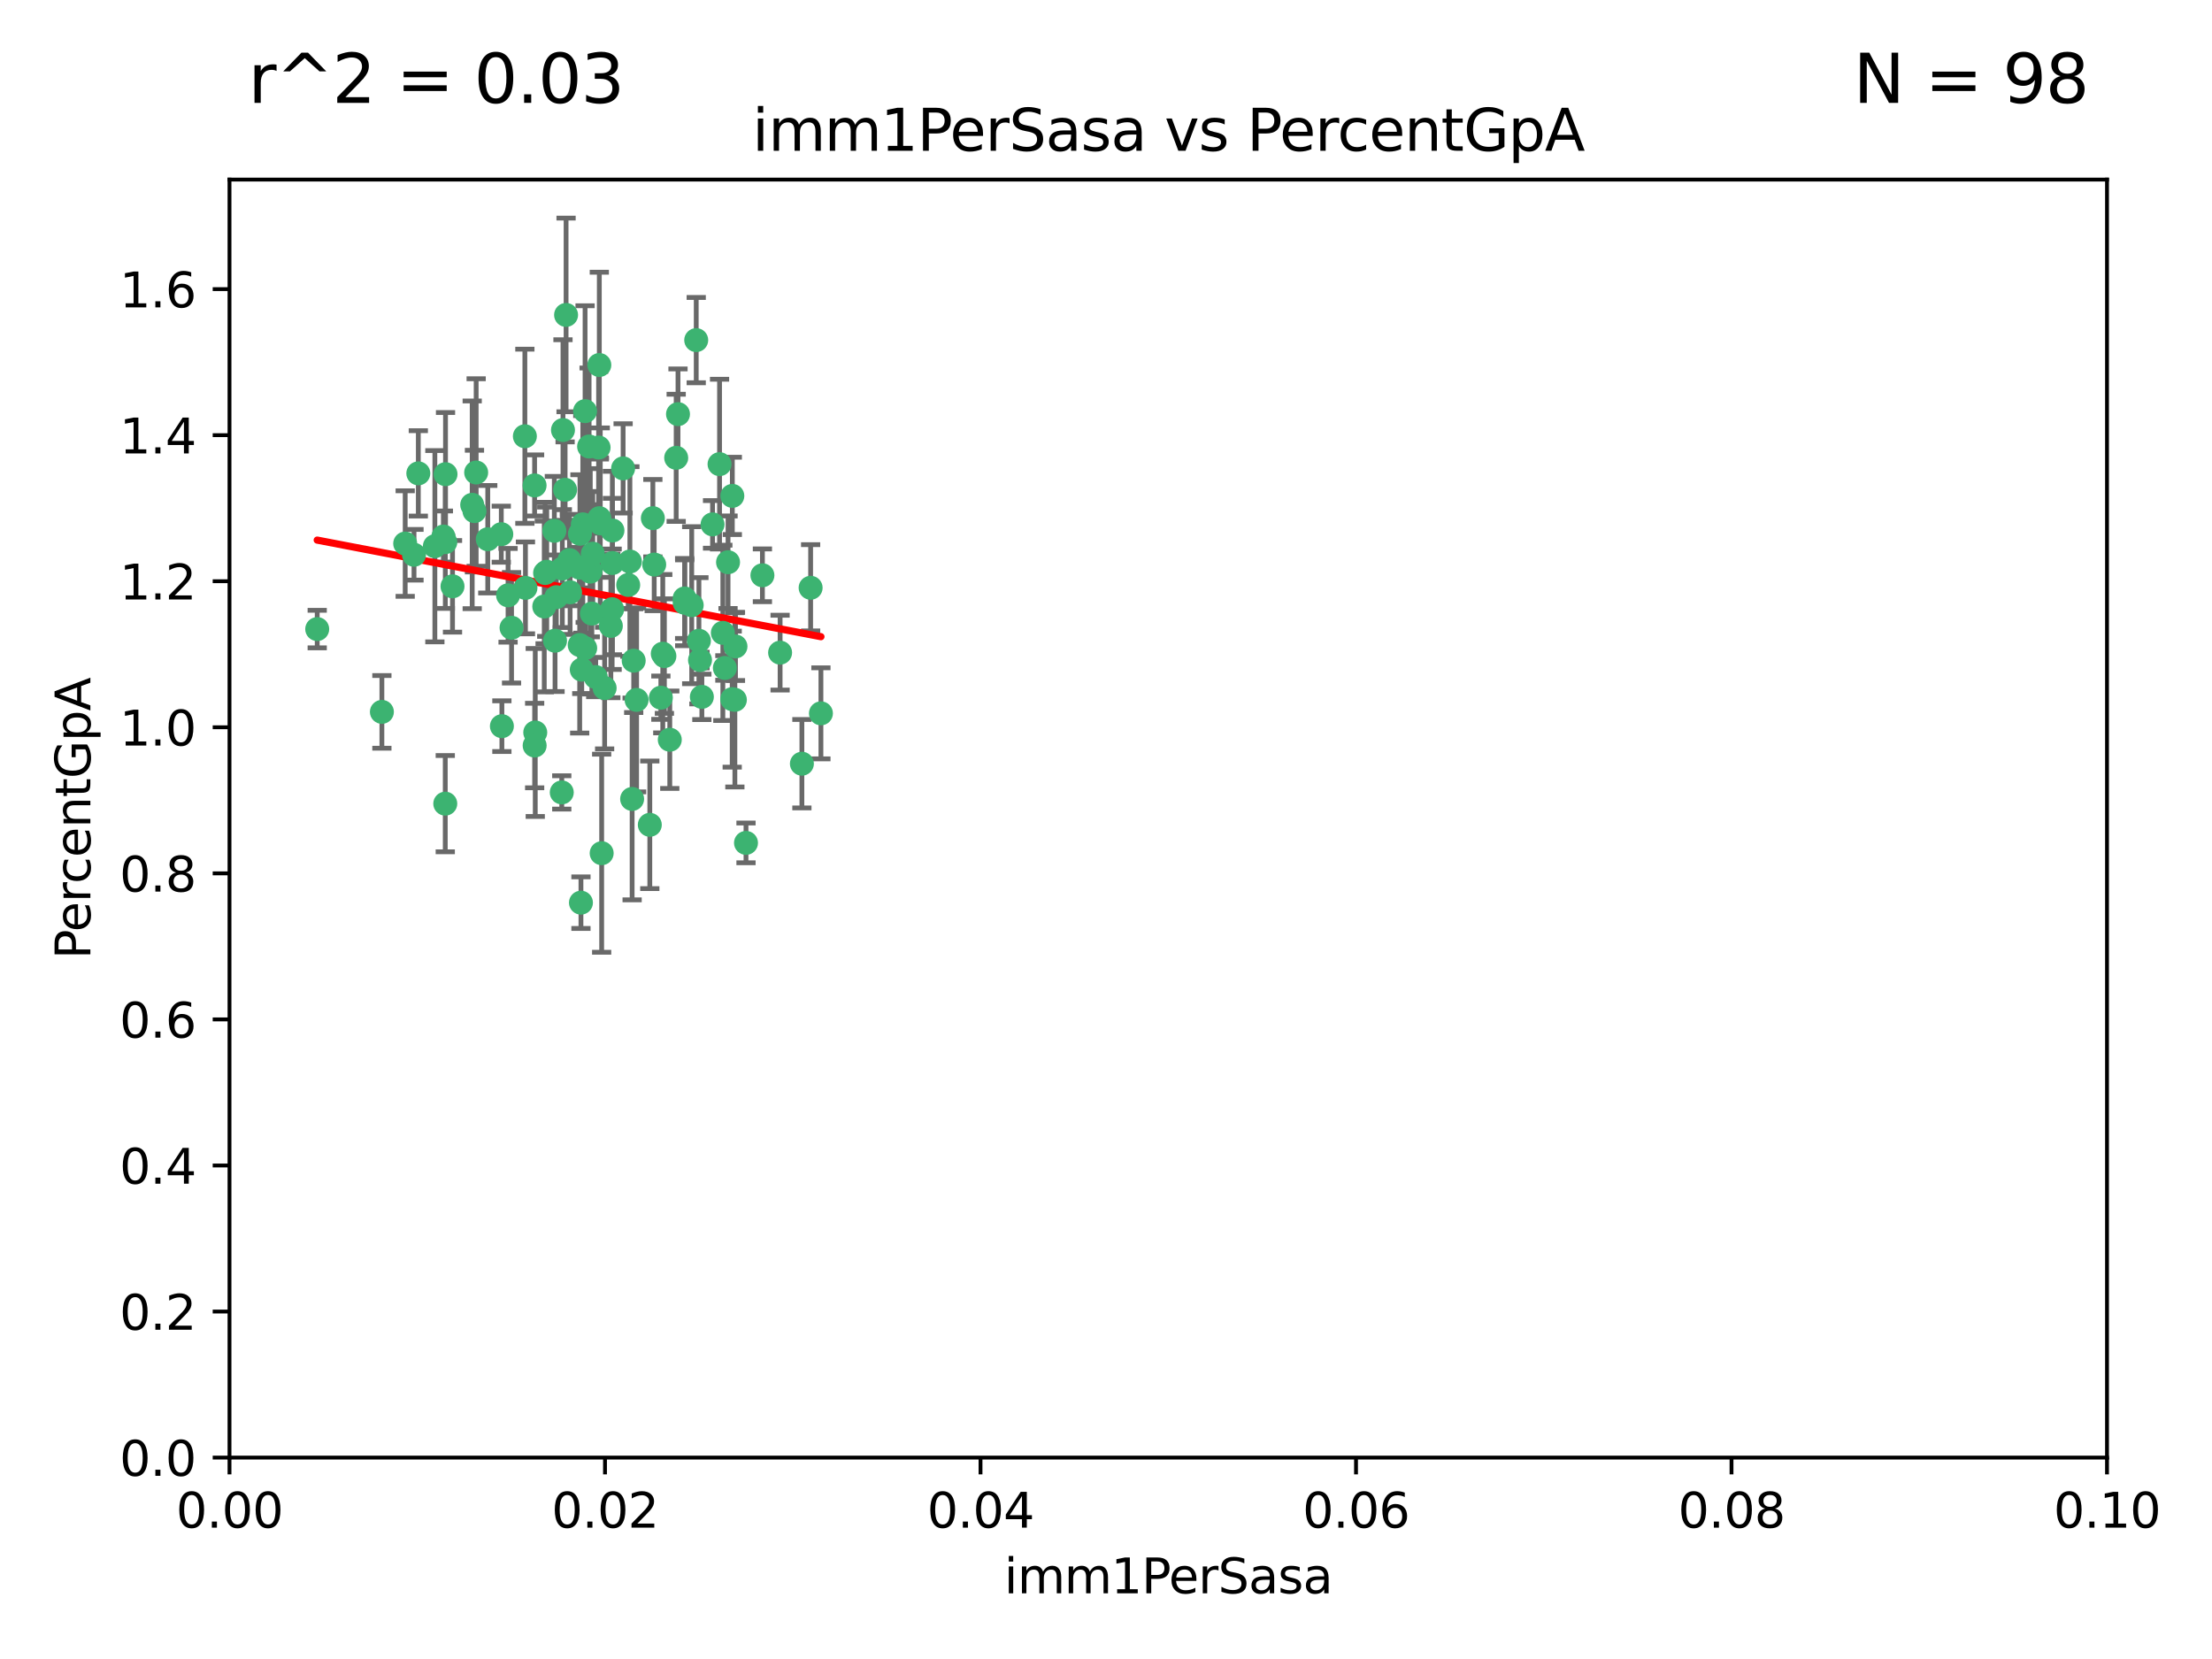 <?xml version="1.0" encoding="utf-8" standalone="no"?>
<!DOCTYPE svg PUBLIC "-//W3C//DTD SVG 1.1//EN"
  "http://www.w3.org/Graphics/SVG/1.1/DTD/svg11.dtd">
<svg xmlns:xlink="http://www.w3.org/1999/xlink" width="460.8pt" height="345.6pt" viewBox="0 0 460.8 345.6" xmlns="http://www.w3.org/2000/svg" version="1.1">
 <defs>
  <style type="text/css">*{stroke-linejoin: round; stroke-linecap: butt}</style>
 </defs>
 <g id="figure_1">
  <g id="patch_1">
   <path d="M 0 345.6 
L 460.8 345.6 
L 460.8 0 
L 0 0 
z
" style="fill: #ffffff"/>
  </g>
  <g id="axes_1">
   <g id="patch_2">
    <path d="M 47.81 303.64 
L 438.93 303.64 
L 438.93 37.411 
L 47.81 37.411 
z
" style="fill: #ffffff"/>
   </g>
   <g id="PathCollection_1">
    <defs>
     <path id="m2ac814d9f2" d="M 0 1.118 
C 0.297 1.118 0.581 1 0.791 0.791 
C 1 0.581 1.118 0.297 1.118 0 
C 1.118 -0.297 1 -0.581 0.791 -0.791 
C 0.581 -1 0.297 -1.118 0 -1.118 
C -0.297 -1.118 -0.581 -1 -0.791 -0.791 
C -1 -0.581 -1.118 -0.297 -1.118 0 
C -1.118 0.297 -1 0.581 -0.791 0.791 
C -0.581 1 -0.297 1.118 0 1.118 
z
" style="stroke: #3cb371"/>
    </defs>
    <g clip-path="url(#p3b53885f24)">
     <use xlink:href="#m2ac814d9f2" x="92.769" y="112.935" style="fill: #3cb371; stroke: #3cb371"/>
     <use xlink:href="#m2ac814d9f2" x="66.082" y="131.048" style="fill: #3cb371; stroke: #3cb371"/>
     <use xlink:href="#m2ac814d9f2" x="109.34" y="90.88" style="fill: #3cb371; stroke: #3cb371"/>
     <use xlink:href="#m2ac814d9f2" x="87.143" y="98.611" style="fill: #3cb371; stroke: #3cb371"/>
     <use xlink:href="#m2ac814d9f2" x="94.266" y="122.143" style="fill: #3cb371; stroke: #3cb371"/>
     <use xlink:href="#m2ac814d9f2" x="92.367" y="111.768" style="fill: #3cb371; stroke: #3cb371"/>
     <use xlink:href="#m2ac814d9f2" x="86.246" y="115.568" style="fill: #3cb371; stroke: #3cb371"/>
     <use xlink:href="#m2ac814d9f2" x="84.409" y="113.232" style="fill: #3cb371; stroke: #3cb371"/>
     <use xlink:href="#m2ac814d9f2" x="113.553" y="119.368" style="fill: #3cb371; stroke: #3cb371"/>
     <use xlink:href="#m2ac814d9f2" x="117.924" y="65.606" style="fill: #3cb371; stroke: #3cb371"/>
     <use xlink:href="#m2ac814d9f2" x="136.002" y="107.943" style="fill: #3cb371; stroke: #3cb371"/>
     <use xlink:href="#m2ac814d9f2" x="92.809" y="98.781" style="fill: #3cb371; stroke: #3cb371"/>
     <use xlink:href="#m2ac814d9f2" x="113.895" y="119.105" style="fill: #3cb371; stroke: #3cb371"/>
     <use xlink:href="#m2ac814d9f2" x="106.564" y="130.776" style="fill: #3cb371; stroke: #3cb371"/>
     <use xlink:href="#m2ac814d9f2" x="123.297" y="127.82" style="fill: #3cb371; stroke: #3cb371"/>
     <use xlink:href="#m2ac814d9f2" x="98.369" y="105.161" style="fill: #3cb371; stroke: #3cb371"/>
     <use xlink:href="#m2ac814d9f2" x="117.722" y="102.028" style="fill: #3cb371; stroke: #3cb371"/>
     <use xlink:href="#m2ac814d9f2" x="99.194" y="98.431" style="fill: #3cb371; stroke: #3cb371"/>
     <use xlink:href="#m2ac814d9f2" x="117.142" y="118.446" style="fill: #3cb371; stroke: #3cb371"/>
     <use xlink:href="#m2ac814d9f2" x="124.698" y="93.226" style="fill: #3cb371; stroke: #3cb371"/>
     <use xlink:href="#m2ac814d9f2" x="113.381" y="126.342" style="fill: #3cb371; stroke: #3cb371"/>
     <use xlink:href="#m2ac814d9f2" x="153.088" y="145.786" style="fill: #3cb371; stroke: #3cb371"/>
     <use xlink:href="#m2ac814d9f2" x="111.503" y="152.588" style="fill: #3cb371; stroke: #3cb371"/>
     <use xlink:href="#m2ac814d9f2" x="115.888" y="124.404" style="fill: #3cb371; stroke: #3cb371"/>
     <use xlink:href="#m2ac814d9f2" x="121.907" y="135.021" style="fill: #3cb371; stroke: #3cb371"/>
     <use xlink:href="#m2ac814d9f2" x="127.571" y="117.288" style="fill: #3cb371; stroke: #3cb371"/>
     <use xlink:href="#m2ac814d9f2" x="122.967" y="119.082" style="fill: #3cb371; stroke: #3cb371"/>
     <use xlink:href="#m2ac814d9f2" x="145.826" y="137.505" style="fill: #3cb371; stroke: #3cb371"/>
     <use xlink:href="#m2ac814d9f2" x="120.761" y="134.369" style="fill: #3cb371; stroke: #3cb371"/>
     <use xlink:href="#m2ac814d9f2" x="121.408" y="109.235" style="fill: #3cb371; stroke: #3cb371"/>
     <use xlink:href="#m2ac814d9f2" x="150.581" y="131.834" style="fill: #3cb371; stroke: #3cb371"/>
     <use xlink:href="#m2ac814d9f2" x="144.094" y="126.071" style="fill: #3cb371; stroke: #3cb371"/>
     <use xlink:href="#m2ac814d9f2" x="122.721" y="93.014" style="fill: #3cb371; stroke: #3cb371"/>
     <use xlink:href="#m2ac814d9f2" x="125.956" y="143.336" style="fill: #3cb371; stroke: #3cb371"/>
     <use xlink:href="#m2ac814d9f2" x="140.861" y="95.371" style="fill: #3cb371; stroke: #3cb371"/>
     <use xlink:href="#m2ac814d9f2" x="153.211" y="134.663" style="fill: #3cb371; stroke: #3cb371"/>
     <use xlink:href="#m2ac814d9f2" x="90.591" y="113.783" style="fill: #3cb371; stroke: #3cb371"/>
     <use xlink:href="#m2ac814d9f2" x="124.849" y="76.037" style="fill: #3cb371; stroke: #3cb371"/>
     <use xlink:href="#m2ac814d9f2" x="136.281" y="117.606" style="fill: #3cb371; stroke: #3cb371"/>
     <use xlink:href="#m2ac814d9f2" x="111.364" y="101.126" style="fill: #3cb371; stroke: #3cb371"/>
     <use xlink:href="#m2ac814d9f2" x="104.553" y="151.274" style="fill: #3cb371; stroke: #3cb371"/>
     <use xlink:href="#m2ac814d9f2" x="120.714" y="118.255" style="fill: #3cb371; stroke: #3cb371"/>
     <use xlink:href="#m2ac814d9f2" x="131.684" y="166.436" style="fill: #3cb371; stroke: #3cb371"/>
     <use xlink:href="#m2ac814d9f2" x="98.841" y="106.473" style="fill: #3cb371; stroke: #3cb371"/>
     <use xlink:href="#m2ac814d9f2" x="101.609" y="112.334" style="fill: #3cb371; stroke: #3cb371"/>
     <use xlink:href="#m2ac814d9f2" x="124.099" y="141.043" style="fill: #3cb371; stroke: #3cb371"/>
     <use xlink:href="#m2ac814d9f2" x="121.881" y="85.648" style="fill: #3cb371; stroke: #3cb371"/>
     <use xlink:href="#m2ac814d9f2" x="125.047" y="109.017" style="fill: #3cb371; stroke: #3cb371"/>
     <use xlink:href="#m2ac814d9f2" x="125.338" y="177.737" style="fill: #3cb371; stroke: #3cb371"/>
     <use xlink:href="#m2ac814d9f2" x="115.625" y="133.468" style="fill: #3cb371; stroke: #3cb371"/>
     <use xlink:href="#m2ac814d9f2" x="118.763" y="123.385" style="fill: #3cb371; stroke: #3cb371"/>
     <use xlink:href="#m2ac814d9f2" x="122.963" y="118.9" style="fill: #3cb371; stroke: #3cb371"/>
     <use xlink:href="#m2ac814d9f2" x="121.191" y="139.497" style="fill: #3cb371; stroke: #3cb371"/>
     <use xlink:href="#m2ac814d9f2" x="145.597" y="133.482" style="fill: #3cb371; stroke: #3cb371"/>
     <use xlink:href="#m2ac814d9f2" x="132.012" y="137.629" style="fill: #3cb371; stroke: #3cb371"/>
     <use xlink:href="#m2ac814d9f2" x="171.014" y="148.602" style="fill: #3cb371; stroke: #3cb371"/>
     <use xlink:href="#m2ac814d9f2" x="124.854" y="107.949" style="fill: #3cb371; stroke: #3cb371"/>
     <use xlink:href="#m2ac814d9f2" x="104.429" y="111.281" style="fill: #3cb371; stroke: #3cb371"/>
     <use xlink:href="#m2ac814d9f2" x="92.757" y="167.417" style="fill: #3cb371; stroke: #3cb371"/>
     <use xlink:href="#m2ac814d9f2" x="130.866" y="121.859" style="fill: #3cb371; stroke: #3cb371"/>
     <use xlink:href="#m2ac814d9f2" x="141.24" y="86.272" style="fill: #3cb371; stroke: #3cb371"/>
     <use xlink:href="#m2ac814d9f2" x="118.629" y="116.673" style="fill: #3cb371; stroke: #3cb371"/>
     <use xlink:href="#m2ac814d9f2" x="145.036" y="70.852" style="fill: #3cb371; stroke: #3cb371"/>
     <use xlink:href="#m2ac814d9f2" x="168.868" y="122.444" style="fill: #3cb371; stroke: #3cb371"/>
     <use xlink:href="#m2ac814d9f2" x="123.484" y="115.347" style="fill: #3cb371; stroke: #3cb371"/>
     <use xlink:href="#m2ac814d9f2" x="127.585" y="110.514" style="fill: #3cb371; stroke: #3cb371"/>
     <use xlink:href="#m2ac814d9f2" x="131.218" y="116.973" style="fill: #3cb371; stroke: #3cb371"/>
     <use xlink:href="#m2ac814d9f2" x="148.437" y="109.239" style="fill: #3cb371; stroke: #3cb371"/>
     <use xlink:href="#m2ac814d9f2" x="129.806" y="97.572" style="fill: #3cb371; stroke: #3cb371"/>
     <use xlink:href="#m2ac814d9f2" x="142.623" y="124.669" style="fill: #3cb371; stroke: #3cb371"/>
     <use xlink:href="#m2ac814d9f2" x="146.211" y="145.171" style="fill: #3cb371; stroke: #3cb371"/>
     <use xlink:href="#m2ac814d9f2" x="137.67" y="145.341" style="fill: #3cb371; stroke: #3cb371"/>
     <use xlink:href="#m2ac814d9f2" x="138.067" y="136.178" style="fill: #3cb371; stroke: #3cb371"/>
     <use xlink:href="#m2ac814d9f2" x="142.635" y="125.569" style="fill: #3cb371; stroke: #3cb371"/>
     <use xlink:href="#m2ac814d9f2" x="139.529" y="154.097" style="fill: #3cb371; stroke: #3cb371"/>
     <use xlink:href="#m2ac814d9f2" x="135.367" y="171.824" style="fill: #3cb371; stroke: #3cb371"/>
     <use xlink:href="#m2ac814d9f2" x="167.05" y="159.094" style="fill: #3cb371; stroke: #3cb371"/>
     <use xlink:href="#m2ac814d9f2" x="149.895" y="96.69" style="fill: #3cb371; stroke: #3cb371"/>
     <use xlink:href="#m2ac814d9f2" x="127.25" y="130.388" style="fill: #3cb371; stroke: #3cb371"/>
     <use xlink:href="#m2ac814d9f2" x="120.813" y="111.192" style="fill: #3cb371; stroke: #3cb371"/>
     <use xlink:href="#m2ac814d9f2" x="158.825" y="119.843" style="fill: #3cb371; stroke: #3cb371"/>
     <use xlink:href="#m2ac814d9f2" x="117.026" y="165.075" style="fill: #3cb371; stroke: #3cb371"/>
     <use xlink:href="#m2ac814d9f2" x="127.519" y="126.913" style="fill: #3cb371; stroke: #3cb371"/>
     <use xlink:href="#m2ac814d9f2" x="117.279" y="89.586" style="fill: #3cb371; stroke: #3cb371"/>
     <use xlink:href="#m2ac814d9f2" x="152.533" y="145.644" style="fill: #3cb371; stroke: #3cb371"/>
     <use xlink:href="#m2ac814d9f2" x="115.48" y="110.571" style="fill: #3cb371; stroke: #3cb371"/>
     <use xlink:href="#m2ac814d9f2" x="151.665" y="117.123" style="fill: #3cb371; stroke: #3cb371"/>
     <use xlink:href="#m2ac814d9f2" x="138.406" y="136.674" style="fill: #3cb371; stroke: #3cb371"/>
     <use xlink:href="#m2ac814d9f2" x="105.841" y="124.015" style="fill: #3cb371; stroke: #3cb371"/>
     <use xlink:href="#m2ac814d9f2" x="152.557" y="103.302" style="fill: #3cb371; stroke: #3cb371"/>
     <use xlink:href="#m2ac814d9f2" x="162.509" y="135.958" style="fill: #3cb371; stroke: #3cb371"/>
     <use xlink:href="#m2ac814d9f2" x="155.405" y="175.59" style="fill: #3cb371; stroke: #3cb371"/>
     <use xlink:href="#m2ac814d9f2" x="79.555" y="148.297" style="fill: #3cb371; stroke: #3cb371"/>
     <use xlink:href="#m2ac814d9f2" x="132.615" y="145.801" style="fill: #3cb371; stroke: #3cb371"/>
     <use xlink:href="#m2ac814d9f2" x="121.022" y="188.041" style="fill: #3cb371; stroke: #3cb371"/>
     <use xlink:href="#m2ac814d9f2" x="111.378" y="155.307" style="fill: #3cb371; stroke: #3cb371"/>
     <use xlink:href="#m2ac814d9f2" x="109.461" y="122.465" style="fill: #3cb371; stroke: #3cb371"/>
     <use xlink:href="#m2ac814d9f2" x="151.002" y="139.145" style="fill: #3cb371; stroke: #3cb371"/>
    </g>
   </g>
   <g id="matplotlib.axis_1">
    <g id="xtick_1">
     <g id="line2d_1">
      <defs>
       <path id="ma2119e5bc2" d="M 0 0 
L 0 3.5 
" style="stroke: #000000; stroke-width: 0.8"/>
      </defs>
      <g>
       <use xlink:href="#ma2119e5bc2" x="47.81" y="303.64" style="stroke: #000000; stroke-width: 0.8"/>
      </g>
     </g>
     <g id="text_1">
      <!-- 0.00 -->
      <g transform="translate(36.677 318.238)scale(0.1 -0.1)">
       <defs>
        <path id="DejaVuSans-30" d="M 2034 4250 
Q 1547 4250 1301 3770 
Q 1056 3291 1056 2328 
Q 1056 1369 1301 889 
Q 1547 409 2034 409 
Q 2525 409 2770 889 
Q 3016 1369 3016 2328 
Q 3016 3291 2770 3770 
Q 2525 4250 2034 4250 
z
M 2034 4750 
Q 2819 4750 3233 4129 
Q 3647 3509 3647 2328 
Q 3647 1150 3233 529 
Q 2819 -91 2034 -91 
Q 1250 -91 836 529 
Q 422 1150 422 2328 
Q 422 3509 836 4129 
Q 1250 4750 2034 4750 
z
" transform="scale(0.016)"/>
        <path id="DejaVuSans-2e" d="M 684 794 
L 1344 794 
L 1344 0 
L 684 0 
L 684 794 
z
" transform="scale(0.016)"/>
       </defs>
       <use xlink:href="#DejaVuSans-30"/>
       <use xlink:href="#DejaVuSans-2e" x="63.623"/>
       <use xlink:href="#DejaVuSans-30" x="95.41"/>
       <use xlink:href="#DejaVuSans-30" x="159.033"/>
      </g>
     </g>
    </g>
    <g id="xtick_2">
     <g id="line2d_2">
      <g>
       <use xlink:href="#ma2119e5bc2" x="126.034" y="303.64" style="stroke: #000000; stroke-width: 0.8"/>
      </g>
     </g>
     <g id="text_2">
      <!-- 0.02 -->
      <g transform="translate(114.901 318.238)scale(0.1 -0.1)">
       <defs>
        <path id="DejaVuSans-32" d="M 1228 531 
L 3431 531 
L 3431 0 
L 469 0 
L 469 531 
Q 828 903 1448 1529 
Q 2069 2156 2228 2338 
Q 2531 2678 2651 2914 
Q 2772 3150 2772 3378 
Q 2772 3750 2511 3984 
Q 2250 4219 1831 4219 
Q 1534 4219 1204 4116 
Q 875 4013 500 3803 
L 500 4441 
Q 881 4594 1212 4672 
Q 1544 4750 1819 4750 
Q 2544 4750 2975 4387 
Q 3406 4025 3406 3419 
Q 3406 3131 3298 2873 
Q 3191 2616 2906 2266 
Q 2828 2175 2409 1742 
Q 1991 1309 1228 531 
z
" transform="scale(0.016)"/>
       </defs>
       <use xlink:href="#DejaVuSans-30"/>
       <use xlink:href="#DejaVuSans-2e" x="63.623"/>
       <use xlink:href="#DejaVuSans-30" x="95.41"/>
       <use xlink:href="#DejaVuSans-32" x="159.033"/>
      </g>
     </g>
    </g>
    <g id="xtick_3">
     <g id="line2d_3">
      <g>
       <use xlink:href="#ma2119e5bc2" x="204.258" y="303.64" style="stroke: #000000; stroke-width: 0.8"/>
      </g>
     </g>
     <g id="text_3">
      <!-- 0.04 -->
      <g transform="translate(193.125 318.238)scale(0.1 -0.1)">
       <defs>
        <path id="DejaVuSans-34" d="M 2419 4116 
L 825 1625 
L 2419 1625 
L 2419 4116 
z
M 2253 4666 
L 3047 4666 
L 3047 1625 
L 3713 1625 
L 3713 1100 
L 3047 1100 
L 3047 0 
L 2419 0 
L 2419 1100 
L 313 1100 
L 313 1709 
L 2253 4666 
z
" transform="scale(0.016)"/>
       </defs>
       <use xlink:href="#DejaVuSans-30"/>
       <use xlink:href="#DejaVuSans-2e" x="63.623"/>
       <use xlink:href="#DejaVuSans-30" x="95.41"/>
       <use xlink:href="#DejaVuSans-34" x="159.033"/>
      </g>
     </g>
    </g>
    <g id="xtick_4">
     <g id="line2d_4">
      <g>
       <use xlink:href="#ma2119e5bc2" x="282.482" y="303.64" style="stroke: #000000; stroke-width: 0.8"/>
      </g>
     </g>
     <g id="text_4">
      <!-- 0.06 -->
      <g transform="translate(271.349 318.238)scale(0.1 -0.1)">
       <defs>
        <path id="DejaVuSans-36" d="M 2113 2584 
Q 1688 2584 1439 2293 
Q 1191 2003 1191 1497 
Q 1191 994 1439 701 
Q 1688 409 2113 409 
Q 2538 409 2786 701 
Q 3034 994 3034 1497 
Q 3034 2003 2786 2293 
Q 2538 2584 2113 2584 
z
M 3366 4563 
L 3366 3988 
Q 3128 4100 2886 4159 
Q 2644 4219 2406 4219 
Q 1781 4219 1451 3797 
Q 1122 3375 1075 2522 
Q 1259 2794 1537 2939 
Q 1816 3084 2150 3084 
Q 2853 3084 3261 2657 
Q 3669 2231 3669 1497 
Q 3669 778 3244 343 
Q 2819 -91 2113 -91 
Q 1303 -91 875 529 
Q 447 1150 447 2328 
Q 447 3434 972 4092 
Q 1497 4750 2381 4750 
Q 2619 4750 2861 4703 
Q 3103 4656 3366 4563 
z
" transform="scale(0.016)"/>
       </defs>
       <use xlink:href="#DejaVuSans-30"/>
       <use xlink:href="#DejaVuSans-2e" x="63.623"/>
       <use xlink:href="#DejaVuSans-30" x="95.41"/>
       <use xlink:href="#DejaVuSans-36" x="159.033"/>
      </g>
     </g>
    </g>
    <g id="xtick_5">
     <g id="line2d_5">
      <g>
       <use xlink:href="#ma2119e5bc2" x="360.706" y="303.64" style="stroke: #000000; stroke-width: 0.8"/>
      </g>
     </g>
     <g id="text_5">
      <!-- 0.08 -->
      <g transform="translate(349.573 318.238)scale(0.1 -0.1)">
       <defs>
        <path id="DejaVuSans-38" d="M 2034 2216 
Q 1584 2216 1326 1975 
Q 1069 1734 1069 1313 
Q 1069 891 1326 650 
Q 1584 409 2034 409 
Q 2484 409 2743 651 
Q 3003 894 3003 1313 
Q 3003 1734 2745 1975 
Q 2488 2216 2034 2216 
z
M 1403 2484 
Q 997 2584 770 2862 
Q 544 3141 544 3541 
Q 544 4100 942 4425 
Q 1341 4750 2034 4750 
Q 2731 4750 3128 4425 
Q 3525 4100 3525 3541 
Q 3525 3141 3298 2862 
Q 3072 2584 2669 2484 
Q 3125 2378 3379 2068 
Q 3634 1759 3634 1313 
Q 3634 634 3220 271 
Q 2806 -91 2034 -91 
Q 1263 -91 848 271 
Q 434 634 434 1313 
Q 434 1759 690 2068 
Q 947 2378 1403 2484 
z
M 1172 3481 
Q 1172 3119 1398 2916 
Q 1625 2713 2034 2713 
Q 2441 2713 2670 2916 
Q 2900 3119 2900 3481 
Q 2900 3844 2670 4047 
Q 2441 4250 2034 4250 
Q 1625 4250 1398 4047 
Q 1172 3844 1172 3481 
z
" transform="scale(0.016)"/>
       </defs>
       <use xlink:href="#DejaVuSans-30"/>
       <use xlink:href="#DejaVuSans-2e" x="63.623"/>
       <use xlink:href="#DejaVuSans-30" x="95.41"/>
       <use xlink:href="#DejaVuSans-38" x="159.033"/>
      </g>
     </g>
    </g>
    <g id="xtick_6">
     <g id="line2d_6">
      <g>
       <use xlink:href="#ma2119e5bc2" x="438.93" y="303.64" style="stroke: #000000; stroke-width: 0.8"/>
      </g>
     </g>
     <g id="text_6">
      <!-- 0.10 -->
      <g transform="translate(427.797 318.238)scale(0.1 -0.1)">
       <defs>
        <path id="DejaVuSans-31" d="M 794 531 
L 1825 531 
L 1825 4091 
L 703 3866 
L 703 4441 
L 1819 4666 
L 2450 4666 
L 2450 531 
L 3481 531 
L 3481 0 
L 794 0 
L 794 531 
z
" transform="scale(0.016)"/>
       </defs>
       <use xlink:href="#DejaVuSans-30"/>
       <use xlink:href="#DejaVuSans-2e" x="63.623"/>
       <use xlink:href="#DejaVuSans-31" x="95.41"/>
       <use xlink:href="#DejaVuSans-30" x="159.033"/>
      </g>
     </g>
    </g>
    <g id="text_7">
     <!-- imm1PerSasa -->
     <g transform="translate(209.186 331.917)scale(0.1 -0.1)">
      <defs>
       <path id="DejaVuSans-69" d="M 603 3500 
L 1178 3500 
L 1178 0 
L 603 0 
L 603 3500 
z
M 603 4863 
L 1178 4863 
L 1178 4134 
L 603 4134 
L 603 4863 
z
" transform="scale(0.016)"/>
       <path id="DejaVuSans-6d" d="M 3328 2828 
Q 3544 3216 3844 3400 
Q 4144 3584 4550 3584 
Q 5097 3584 5394 3201 
Q 5691 2819 5691 2113 
L 5691 0 
L 5113 0 
L 5113 2094 
Q 5113 2597 4934 2840 
Q 4756 3084 4391 3084 
Q 3944 3084 3684 2787 
Q 3425 2491 3425 1978 
L 3425 0 
L 2847 0 
L 2847 2094 
Q 2847 2600 2669 2842 
Q 2491 3084 2119 3084 
Q 1678 3084 1418 2786 
Q 1159 2488 1159 1978 
L 1159 0 
L 581 0 
L 581 3500 
L 1159 3500 
L 1159 2956 
Q 1356 3278 1631 3431 
Q 1906 3584 2284 3584 
Q 2666 3584 2933 3390 
Q 3200 3197 3328 2828 
z
" transform="scale(0.016)"/>
       <path id="DejaVuSans-50" d="M 1259 4147 
L 1259 2394 
L 2053 2394 
Q 2494 2394 2734 2622 
Q 2975 2850 2975 3272 
Q 2975 3691 2734 3919 
Q 2494 4147 2053 4147 
L 1259 4147 
z
M 628 4666 
L 2053 4666 
Q 2838 4666 3239 4311 
Q 3641 3956 3641 3272 
Q 3641 2581 3239 2228 
Q 2838 1875 2053 1875 
L 1259 1875 
L 1259 0 
L 628 0 
L 628 4666 
z
" transform="scale(0.016)"/>
       <path id="DejaVuSans-65" d="M 3597 1894 
L 3597 1613 
L 953 1613 
Q 991 1019 1311 708 
Q 1631 397 2203 397 
Q 2534 397 2845 478 
Q 3156 559 3463 722 
L 3463 178 
Q 3153 47 2828 -22 
Q 2503 -91 2169 -91 
Q 1331 -91 842 396 
Q 353 884 353 1716 
Q 353 2575 817 3079 
Q 1281 3584 2069 3584 
Q 2775 3584 3186 3129 
Q 3597 2675 3597 1894 
z
M 3022 2063 
Q 3016 2534 2758 2815 
Q 2500 3097 2075 3097 
Q 1594 3097 1305 2825 
Q 1016 2553 972 2059 
L 3022 2063 
z
" transform="scale(0.016)"/>
       <path id="DejaVuSans-72" d="M 2631 2963 
Q 2534 3019 2420 3045 
Q 2306 3072 2169 3072 
Q 1681 3072 1420 2755 
Q 1159 2438 1159 1844 
L 1159 0 
L 581 0 
L 581 3500 
L 1159 3500 
L 1159 2956 
Q 1341 3275 1631 3429 
Q 1922 3584 2338 3584 
Q 2397 3584 2469 3576 
Q 2541 3569 2628 3553 
L 2631 2963 
z
" transform="scale(0.016)"/>
       <path id="DejaVuSans-53" d="M 3425 4513 
L 3425 3897 
Q 3066 4069 2747 4153 
Q 2428 4238 2131 4238 
Q 1616 4238 1336 4038 
Q 1056 3838 1056 3469 
Q 1056 3159 1242 3001 
Q 1428 2844 1947 2747 
L 2328 2669 
Q 3034 2534 3370 2195 
Q 3706 1856 3706 1288 
Q 3706 609 3251 259 
Q 2797 -91 1919 -91 
Q 1588 -91 1214 -16 
Q 841 59 441 206 
L 441 856 
Q 825 641 1194 531 
Q 1563 422 1919 422 
Q 2459 422 2753 634 
Q 3047 847 3047 1241 
Q 3047 1584 2836 1778 
Q 2625 1972 2144 2069 
L 1759 2144 
Q 1053 2284 737 2584 
Q 422 2884 422 3419 
Q 422 4038 858 4394 
Q 1294 4750 2059 4750 
Q 2388 4750 2728 4690 
Q 3069 4631 3425 4513 
z
" transform="scale(0.016)"/>
       <path id="DejaVuSans-61" d="M 2194 1759 
Q 1497 1759 1228 1600 
Q 959 1441 959 1056 
Q 959 750 1161 570 
Q 1363 391 1709 391 
Q 2188 391 2477 730 
Q 2766 1069 2766 1631 
L 2766 1759 
L 2194 1759 
z
M 3341 1997 
L 3341 0 
L 2766 0 
L 2766 531 
Q 2569 213 2275 61 
Q 1981 -91 1556 -91 
Q 1019 -91 701 211 
Q 384 513 384 1019 
Q 384 1609 779 1909 
Q 1175 2209 1959 2209 
L 2766 2209 
L 2766 2266 
Q 2766 2663 2505 2880 
Q 2244 3097 1772 3097 
Q 1472 3097 1187 3025 
Q 903 2953 641 2809 
L 641 3341 
Q 956 3463 1253 3523 
Q 1550 3584 1831 3584 
Q 2591 3584 2966 3190 
Q 3341 2797 3341 1997 
z
" transform="scale(0.016)"/>
       <path id="DejaVuSans-73" d="M 2834 3397 
L 2834 2853 
Q 2591 2978 2328 3040 
Q 2066 3103 1784 3103 
Q 1356 3103 1142 2972 
Q 928 2841 928 2578 
Q 928 2378 1081 2264 
Q 1234 2150 1697 2047 
L 1894 2003 
Q 2506 1872 2764 1633 
Q 3022 1394 3022 966 
Q 3022 478 2636 193 
Q 2250 -91 1575 -91 
Q 1294 -91 989 -36 
Q 684 19 347 128 
L 347 722 
Q 666 556 975 473 
Q 1284 391 1588 391 
Q 1994 391 2212 530 
Q 2431 669 2431 922 
Q 2431 1156 2273 1281 
Q 2116 1406 1581 1522 
L 1381 1569 
Q 847 1681 609 1914 
Q 372 2147 372 2553 
Q 372 3047 722 3315 
Q 1072 3584 1716 3584 
Q 2034 3584 2315 3537 
Q 2597 3491 2834 3397 
z
" transform="scale(0.016)"/>
      </defs>
      <use xlink:href="#DejaVuSans-69"/>
      <use xlink:href="#DejaVuSans-6d" x="27.783"/>
      <use xlink:href="#DejaVuSans-6d" x="125.195"/>
      <use xlink:href="#DejaVuSans-31" x="222.607"/>
      <use xlink:href="#DejaVuSans-50" x="286.23"/>
      <use xlink:href="#DejaVuSans-65" x="342.908"/>
      <use xlink:href="#DejaVuSans-72" x="404.432"/>
      <use xlink:href="#DejaVuSans-53" x="445.545"/>
      <use xlink:href="#DejaVuSans-61" x="509.021"/>
      <use xlink:href="#DejaVuSans-73" x="570.301"/>
      <use xlink:href="#DejaVuSans-61" x="622.4"/>
     </g>
    </g>
   </g>
   <g id="matplotlib.axis_2">
    <g id="ytick_1">
     <g id="line2d_7">
      <defs>
       <path id="m91638de24b" d="M 0 0 
L -3.5 0 
" style="stroke: #000000; stroke-width: 0.8"/>
      </defs>
      <g>
       <use xlink:href="#m91638de24b" x="47.81" y="303.64" style="stroke: #000000; stroke-width: 0.8"/>
      </g>
     </g>
     <g id="text_8">
      <!-- 0.0 -->
      <g transform="translate(24.907 307.439)scale(0.1 -0.1)">
       <use xlink:href="#DejaVuSans-30"/>
       <use xlink:href="#DejaVuSans-2e" x="63.623"/>
       <use xlink:href="#DejaVuSans-30" x="95.41"/>
      </g>
     </g>
    </g>
    <g id="ytick_2">
     <g id="line2d_8">
      <g>
       <use xlink:href="#m91638de24b" x="47.81" y="273.214" style="stroke: #000000; stroke-width: 0.8"/>
      </g>
     </g>
     <g id="text_9">
      <!-- 0.2 -->
      <g transform="translate(24.907 277.013)scale(0.1 -0.1)">
       <use xlink:href="#DejaVuSans-30"/>
       <use xlink:href="#DejaVuSans-2e" x="63.623"/>
       <use xlink:href="#DejaVuSans-32" x="95.41"/>
      </g>
     </g>
    </g>
    <g id="ytick_3">
     <g id="line2d_9">
      <g>
       <use xlink:href="#m91638de24b" x="47.81" y="242.788" style="stroke: #000000; stroke-width: 0.8"/>
      </g>
     </g>
     <g id="text_10">
      <!-- 0.4 -->
      <g transform="translate(24.907 246.587)scale(0.1 -0.1)">
       <use xlink:href="#DejaVuSans-30"/>
       <use xlink:href="#DejaVuSans-2e" x="63.623"/>
       <use xlink:href="#DejaVuSans-34" x="95.41"/>
      </g>
     </g>
    </g>
    <g id="ytick_4">
     <g id="line2d_10">
      <g>
       <use xlink:href="#m91638de24b" x="47.81" y="212.362" style="stroke: #000000; stroke-width: 0.8"/>
      </g>
     </g>
     <g id="text_11">
      <!-- 0.6 -->
      <g transform="translate(24.907 216.161)scale(0.1 -0.1)">
       <use xlink:href="#DejaVuSans-30"/>
       <use xlink:href="#DejaVuSans-2e" x="63.623"/>
       <use xlink:href="#DejaVuSans-36" x="95.41"/>
      </g>
     </g>
    </g>
    <g id="ytick_5">
     <g id="line2d_11">
      <g>
       <use xlink:href="#m91638de24b" x="47.81" y="181.935" style="stroke: #000000; stroke-width: 0.8"/>
      </g>
     </g>
     <g id="text_12">
      <!-- 0.8 -->
      <g transform="translate(24.907 185.735)scale(0.1 -0.1)">
       <use xlink:href="#DejaVuSans-30"/>
       <use xlink:href="#DejaVuSans-2e" x="63.623"/>
       <use xlink:href="#DejaVuSans-38" x="95.41"/>
      </g>
     </g>
    </g>
    <g id="ytick_6">
     <g id="line2d_12">
      <g>
       <use xlink:href="#m91638de24b" x="47.81" y="151.509" style="stroke: #000000; stroke-width: 0.8"/>
      </g>
     </g>
     <g id="text_13">
      <!-- 1.0 -->
      <g transform="translate(24.907 155.308)scale(0.1 -0.1)">
       <use xlink:href="#DejaVuSans-31"/>
       <use xlink:href="#DejaVuSans-2e" x="63.623"/>
       <use xlink:href="#DejaVuSans-30" x="95.41"/>
      </g>
     </g>
    </g>
    <g id="ytick_7">
     <g id="line2d_13">
      <g>
       <use xlink:href="#m91638de24b" x="47.81" y="121.083" style="stroke: #000000; stroke-width: 0.8"/>
      </g>
     </g>
     <g id="text_14">
      <!-- 1.2 -->
      <g transform="translate(24.907 124.882)scale(0.1 -0.1)">
       <use xlink:href="#DejaVuSans-31"/>
       <use xlink:href="#DejaVuSans-2e" x="63.623"/>
       <use xlink:href="#DejaVuSans-32" x="95.41"/>
      </g>
     </g>
    </g>
    <g id="ytick_8">
     <g id="line2d_14">
      <g>
       <use xlink:href="#m91638de24b" x="47.81" y="90.657" style="stroke: #000000; stroke-width: 0.8"/>
      </g>
     </g>
     <g id="text_15">
      <!-- 1.4 -->
      <g transform="translate(24.907 94.456)scale(0.1 -0.1)">
       <use xlink:href="#DejaVuSans-31"/>
       <use xlink:href="#DejaVuSans-2e" x="63.623"/>
       <use xlink:href="#DejaVuSans-34" x="95.41"/>
      </g>
     </g>
    </g>
    <g id="ytick_9">
     <g id="line2d_15">
      <g>
       <use xlink:href="#m91638de24b" x="47.81" y="60.231" style="stroke: #000000; stroke-width: 0.8"/>
      </g>
     </g>
     <g id="text_16">
      <!-- 1.6 -->
      <g transform="translate(24.907 64.03)scale(0.1 -0.1)">
       <use xlink:href="#DejaVuSans-31"/>
       <use xlink:href="#DejaVuSans-2e" x="63.623"/>
       <use xlink:href="#DejaVuSans-36" x="95.41"/>
      </g>
     </g>
    </g>
    <g id="text_17">
     <!-- PercentGpA -->
     <g transform="translate(18.827 199.802)rotate(-90)scale(0.1 -0.1)">
      <defs>
       <path id="DejaVuSans-63" d="M 3122 3366 
L 3122 2828 
Q 2878 2963 2633 3030 
Q 2388 3097 2138 3097 
Q 1578 3097 1268 2742 
Q 959 2388 959 1747 
Q 959 1106 1268 751 
Q 1578 397 2138 397 
Q 2388 397 2633 464 
Q 2878 531 3122 666 
L 3122 134 
Q 2881 22 2623 -34 
Q 2366 -91 2075 -91 
Q 1284 -91 818 406 
Q 353 903 353 1747 
Q 353 2603 823 3093 
Q 1294 3584 2113 3584 
Q 2378 3584 2631 3529 
Q 2884 3475 3122 3366 
z
" transform="scale(0.016)"/>
       <path id="DejaVuSans-6e" d="M 3513 2113 
L 3513 0 
L 2938 0 
L 2938 2094 
Q 2938 2591 2744 2837 
Q 2550 3084 2163 3084 
Q 1697 3084 1428 2787 
Q 1159 2491 1159 1978 
L 1159 0 
L 581 0 
L 581 3500 
L 1159 3500 
L 1159 2956 
Q 1366 3272 1645 3428 
Q 1925 3584 2291 3584 
Q 2894 3584 3203 3211 
Q 3513 2838 3513 2113 
z
" transform="scale(0.016)"/>
       <path id="DejaVuSans-74" d="M 1172 4494 
L 1172 3500 
L 2356 3500 
L 2356 3053 
L 1172 3053 
L 1172 1153 
Q 1172 725 1289 603 
Q 1406 481 1766 481 
L 2356 481 
L 2356 0 
L 1766 0 
Q 1100 0 847 248 
Q 594 497 594 1153 
L 594 3053 
L 172 3053 
L 172 3500 
L 594 3500 
L 594 4494 
L 1172 4494 
z
" transform="scale(0.016)"/>
       <path id="DejaVuSans-47" d="M 3809 666 
L 3809 1919 
L 2778 1919 
L 2778 2438 
L 4434 2438 
L 4434 434 
Q 4069 175 3628 42 
Q 3188 -91 2688 -91 
Q 1594 -91 976 548 
Q 359 1188 359 2328 
Q 359 3472 976 4111 
Q 1594 4750 2688 4750 
Q 3144 4750 3555 4637 
Q 3966 4525 4313 4306 
L 4313 3634 
Q 3963 3931 3569 4081 
Q 3175 4231 2741 4231 
Q 1884 4231 1454 3753 
Q 1025 3275 1025 2328 
Q 1025 1384 1454 906 
Q 1884 428 2741 428 
Q 3075 428 3337 486 
Q 3600 544 3809 666 
z
" transform="scale(0.016)"/>
       <path id="DejaVuSans-70" d="M 1159 525 
L 1159 -1331 
L 581 -1331 
L 581 3500 
L 1159 3500 
L 1159 2969 
Q 1341 3281 1617 3432 
Q 1894 3584 2278 3584 
Q 2916 3584 3314 3078 
Q 3713 2572 3713 1747 
Q 3713 922 3314 415 
Q 2916 -91 2278 -91 
Q 1894 -91 1617 61 
Q 1341 213 1159 525 
z
M 3116 1747 
Q 3116 2381 2855 2742 
Q 2594 3103 2138 3103 
Q 1681 3103 1420 2742 
Q 1159 2381 1159 1747 
Q 1159 1113 1420 752 
Q 1681 391 2138 391 
Q 2594 391 2855 752 
Q 3116 1113 3116 1747 
z
" transform="scale(0.016)"/>
       <path id="DejaVuSans-41" d="M 2188 4044 
L 1331 1722 
L 3047 1722 
L 2188 4044 
z
M 1831 4666 
L 2547 4666 
L 4325 0 
L 3669 0 
L 3244 1197 
L 1141 1197 
L 716 0 
L 50 0 
L 1831 4666 
z
" transform="scale(0.016)"/>
      </defs>
      <use xlink:href="#DejaVuSans-50"/>
      <use xlink:href="#DejaVuSans-65" x="56.678"/>
      <use xlink:href="#DejaVuSans-72" x="118.201"/>
      <use xlink:href="#DejaVuSans-63" x="157.064"/>
      <use xlink:href="#DejaVuSans-65" x="212.045"/>
      <use xlink:href="#DejaVuSans-6e" x="273.568"/>
      <use xlink:href="#DejaVuSans-74" x="336.947"/>
      <use xlink:href="#DejaVuSans-47" x="376.156"/>
      <use xlink:href="#DejaVuSans-70" x="453.646"/>
      <use xlink:href="#DejaVuSans-41" x="517.123"/>
     </g>
    </g>
   </g>
   <g id="LineCollection_1">
    <path d="M 92.769 126.742 
L 92.769 99.128 
" clip-path="url(#p3b53885f24)" style="fill: none; stroke: #696969"/>
    <path d="M 66.082 134.958 
L 66.082 127.138 
" clip-path="url(#p3b53885f24)" style="fill: none; stroke: #696969"/>
    <path d="M 109.34 109.021 
L 109.34 72.739 
" clip-path="url(#p3b53885f24)" style="fill: none; stroke: #696969"/>
    <path d="M 87.143 107.5 
L 87.143 89.723 
" clip-path="url(#p3b53885f24)" style="fill: none; stroke: #696969"/>
    <path d="M 94.266 131.684 
L 94.266 112.601 
" clip-path="url(#p3b53885f24)" style="fill: none; stroke: #696969"/>
    <path d="M 92.367 117.091 
L 92.367 106.444 
" clip-path="url(#p3b53885f24)" style="fill: none; stroke: #696969"/>
    <path d="M 86.246 120.843 
L 86.246 110.292 
" clip-path="url(#p3b53885f24)" style="fill: none; stroke: #696969"/>
    <path d="M 84.409 124.224 
L 84.409 102.241 
" clip-path="url(#p3b53885f24)" style="fill: none; stroke: #696969"/>
    <path d="M 113.553 134.091 
L 113.553 104.645 
" clip-path="url(#p3b53885f24)" style="fill: none; stroke: #696969"/>
    <path d="M 117.924 85.777 
L 117.924 45.434 
" clip-path="url(#p3b53885f24)" style="fill: none; stroke: #696969"/>
    <path d="M 136.002 116.002 
L 136.002 99.884 
" clip-path="url(#p3b53885f24)" style="fill: none; stroke: #696969"/>
    <path d="M 92.809 111.622 
L 92.809 85.94 
" clip-path="url(#p3b53885f24)" style="fill: none; stroke: #696969"/>
    <path d="M 113.895 132.572 
L 113.895 105.638 
" clip-path="url(#p3b53885f24)" style="fill: none; stroke: #696969"/>
    <path d="M 106.564 142.284 
L 106.564 119.267 
" clip-path="url(#p3b53885f24)" style="fill: none; stroke: #696969"/>
    <path d="M 123.297 144.568 
L 123.297 111.073 
" clip-path="url(#p3b53885f24)" style="fill: none; stroke: #696969"/>
    <path d="M 98.369 126.793 
L 98.369 83.529 
" clip-path="url(#p3b53885f24)" style="fill: none; stroke: #696969"/>
    <path d="M 117.722 112.003 
L 117.722 92.053 
" clip-path="url(#p3b53885f24)" style="fill: none; stroke: #696969"/>
    <path d="M 99.194 117.96 
L 99.194 78.902 
" clip-path="url(#p3b53885f24)" style="fill: none; stroke: #696969"/>
    <path d="M 117.142 130.722 
L 117.142 106.17 
" clip-path="url(#p3b53885f24)" style="fill: none; stroke: #696969"/>
    <path d="M 124.698 109.064 
L 124.698 77.387 
" clip-path="url(#p3b53885f24)" style="fill: none; stroke: #696969"/>
    <path d="M 113.381 144.131 
L 113.381 108.553 
" clip-path="url(#p3b53885f24)" style="fill: none; stroke: #696969"/>
    <path d="M 153.088 163.937 
L 153.088 127.634 
" clip-path="url(#p3b53885f24)" style="fill: none; stroke: #696969"/>
    <path d="M 111.503 170.081 
L 111.503 135.096 
" clip-path="url(#p3b53885f24)" style="fill: none; stroke: #696969"/>
    <path d="M 115.888 133.195 
L 115.888 115.614 
" clip-path="url(#p3b53885f24)" style="fill: none; stroke: #696969"/>
    <path d="M 121.907 140.382 
L 121.907 129.659 
" clip-path="url(#p3b53885f24)" style="fill: none; stroke: #696969"/>
    <path d="M 127.571 136.395 
L 127.571 98.181 
" clip-path="url(#p3b53885f24)" style="fill: none; stroke: #696969"/>
    <path d="M 122.967 140.54 
L 122.967 97.624 
" clip-path="url(#p3b53885f24)" style="fill: none; stroke: #696969"/>
    <path d="M 145.826 139.142 
L 145.826 135.868 
" clip-path="url(#p3b53885f24)" style="fill: none; stroke: #696969"/>
    <path d="M 120.761 152.707 
L 120.761 116.031 
" clip-path="url(#p3b53885f24)" style="fill: none; stroke: #696969"/>
    <path d="M 121.408 131.899 
L 121.408 86.572 
" clip-path="url(#p3b53885f24)" style="fill: none; stroke: #696969"/>
    <path d="M 150.581 150.092 
L 150.581 113.575 
" clip-path="url(#p3b53885f24)" style="fill: none; stroke: #696969"/>
    <path d="M 144.094 142.423 
L 144.094 109.718 
" clip-path="url(#p3b53885f24)" style="fill: none; stroke: #696969"/>
    <path d="M 122.721 109.37 
L 122.721 76.657 
" clip-path="url(#p3b53885f24)" style="fill: none; stroke: #696969"/>
    <path d="M 125.956 155.999 
L 125.956 130.673 
" clip-path="url(#p3b53885f24)" style="fill: none; stroke: #696969"/>
    <path d="M 140.861 108.615 
L 140.861 82.127 
" clip-path="url(#p3b53885f24)" style="fill: none; stroke: #696969"/>
    <path d="M 153.211 141.76 
L 153.211 127.565 
" clip-path="url(#p3b53885f24)" style="fill: none; stroke: #696969"/>
    <path d="M 90.591 133.708 
L 90.591 93.858 
" clip-path="url(#p3b53885f24)" style="fill: none; stroke: #696969"/>
    <path d="M 124.849 95.366 
L 124.849 56.709 
" clip-path="url(#p3b53885f24)" style="fill: none; stroke: #696969"/>
    <path d="M 136.281 127.227 
L 136.281 107.986 
" clip-path="url(#p3b53885f24)" style="fill: none; stroke: #696969"/>
    <path d="M 111.364 107.492 
L 111.364 94.76 
" clip-path="url(#p3b53885f24)" style="fill: none; stroke: #696969"/>
    <path d="M 104.553 156.555 
L 104.553 145.993 
" clip-path="url(#p3b53885f24)" style="fill: none; stroke: #696969"/>
    <path d="M 120.714 122.472 
L 120.714 114.039 
" clip-path="url(#p3b53885f24)" style="fill: none; stroke: #696969"/>
    <path d="M 131.684 187.454 
L 131.684 145.417 
" clip-path="url(#p3b53885f24)" style="fill: none; stroke: #696969"/>
    <path d="M 98.841 119.149 
L 98.841 93.797 
" clip-path="url(#p3b53885f24)" style="fill: none; stroke: #696969"/>
    <path d="M 101.609 123.529 
L 101.609 101.139 
" clip-path="url(#p3b53885f24)" style="fill: none; stroke: #696969"/>
    <path d="M 124.099 145.137 
L 124.099 136.95 
" clip-path="url(#p3b53885f24)" style="fill: none; stroke: #696969"/>
    <path d="M 121.881 107.604 
L 121.881 63.693 
" clip-path="url(#p3b53885f24)" style="fill: none; stroke: #696969"/>
    <path d="M 125.047 128.892 
L 125.047 89.143 
" clip-path="url(#p3b53885f24)" style="fill: none; stroke: #696969"/>
    <path d="M 125.338 198.37 
L 125.338 157.105 
" clip-path="url(#p3b53885f24)" style="fill: none; stroke: #696969"/>
    <path d="M 115.625 144.058 
L 115.625 122.877 
" clip-path="url(#p3b53885f24)" style="fill: none; stroke: #696969"/>
    <path d="M 118.763 132.151 
L 118.763 114.62 
" clip-path="url(#p3b53885f24)" style="fill: none; stroke: #696969"/>
    <path d="M 122.963 132.664 
L 122.963 105.136 
" clip-path="url(#p3b53885f24)" style="fill: none; stroke: #696969"/>
    <path d="M 121.191 144.481 
L 121.191 134.514 
" clip-path="url(#p3b53885f24)" style="fill: none; stroke: #696969"/>
    <path d="M 145.597 146.637 
L 145.597 120.327 
" clip-path="url(#p3b53885f24)" style="fill: none; stroke: #696969"/>
    <path d="M 132.012 148.436 
L 132.012 126.823 
" clip-path="url(#p3b53885f24)" style="fill: none; stroke: #696969"/>
    <path d="M 171.014 158.086 
L 171.014 139.118 
" clip-path="url(#p3b53885f24)" style="fill: none; stroke: #696969"/>
    <path d="M 124.854 120.265 
L 124.854 95.634 
" clip-path="url(#p3b53885f24)" style="fill: none; stroke: #696969"/>
    <path d="M 104.429 117.118 
L 104.429 105.444 
" clip-path="url(#p3b53885f24)" style="fill: none; stroke: #696969"/>
    <path d="M 92.757 177.442 
L 92.757 157.392 
" clip-path="url(#p3b53885f24)" style="fill: none; stroke: #696969"/>
    <path d="M 130.866 126.751 
L 130.866 116.967 
" clip-path="url(#p3b53885f24)" style="fill: none; stroke: #696969"/>
    <path d="M 141.24 95.691 
L 141.24 76.852 
" clip-path="url(#p3b53885f24)" style="fill: none; stroke: #696969"/>
    <path d="M 118.629 126.191 
L 118.629 107.154 
" clip-path="url(#p3b53885f24)" style="fill: none; stroke: #696969"/>
    <path d="M 145.036 79.735 
L 145.036 61.968 
" clip-path="url(#p3b53885f24)" style="fill: none; stroke: #696969"/>
    <path d="M 168.868 131.425 
L 168.868 113.463 
" clip-path="url(#p3b53885f24)" style="fill: none; stroke: #696969"/>
    <path d="M 123.484 128.299 
L 123.484 102.395 
" clip-path="url(#p3b53885f24)" style="fill: none; stroke: #696969"/>
    <path d="M 127.585 117.217 
L 127.585 103.811 
" clip-path="url(#p3b53885f24)" style="fill: none; stroke: #696969"/>
    <path d="M 131.218 136.73 
L 131.218 97.216 
" clip-path="url(#p3b53885f24)" style="fill: none; stroke: #696969"/>
    <path d="M 148.437 114.195 
L 148.437 104.283 
" clip-path="url(#p3b53885f24)" style="fill: none; stroke: #696969"/>
    <path d="M 129.806 106.878 
L 129.806 88.267 
" clip-path="url(#p3b53885f24)" style="fill: none; stroke: #696969"/>
    <path d="M 142.623 132.997 
L 142.623 116.341 
" clip-path="url(#p3b53885f24)" style="fill: none; stroke: #696969"/>
    <path d="M 146.211 149.901 
L 146.211 140.441 
" clip-path="url(#p3b53885f24)" style="fill: none; stroke: #696969"/>
    <path d="M 137.67 149.851 
L 137.67 140.831 
" clip-path="url(#p3b53885f24)" style="fill: none; stroke: #696969"/>
    <path d="M 138.067 152.672 
L 138.067 119.684 
" clip-path="url(#p3b53885f24)" style="fill: none; stroke: #696969"/>
    <path d="M 142.635 134.51 
L 142.635 116.629 
" clip-path="url(#p3b53885f24)" style="fill: none; stroke: #696969"/>
    <path d="M 139.529 164.246 
L 139.529 143.949 
" clip-path="url(#p3b53885f24)" style="fill: none; stroke: #696969"/>
    <path d="M 135.367 185.115 
L 135.367 158.533 
" clip-path="url(#p3b53885f24)" style="fill: none; stroke: #696969"/>
    <path d="M 167.05 168.305 
L 167.05 149.883 
" clip-path="url(#p3b53885f24)" style="fill: none; stroke: #696969"/>
    <path d="M 149.895 114.37 
L 149.895 79.009 
" clip-path="url(#p3b53885f24)" style="fill: none; stroke: #696969"/>
    <path d="M 127.25 145.35 
L 127.25 115.426 
" clip-path="url(#p3b53885f24)" style="fill: none; stroke: #696969"/>
    <path d="M 120.813 123.488 
L 120.813 98.897 
" clip-path="url(#p3b53885f24)" style="fill: none; stroke: #696969"/>
    <path d="M 158.825 125.336 
L 158.825 114.351 
" clip-path="url(#p3b53885f24)" style="fill: none; stroke: #696969"/>
    <path d="M 117.026 168.546 
L 117.026 161.604 
" clip-path="url(#p3b53885f24)" style="fill: none; stroke: #696969"/>
    <path d="M 127.519 139.456 
L 127.519 114.37 
" clip-path="url(#p3b53885f24)" style="fill: none; stroke: #696969"/>
    <path d="M 117.279 108.397 
L 117.279 70.776 
" clip-path="url(#p3b53885f24)" style="fill: none; stroke: #696969"/>
    <path d="M 152.533 159.813 
L 152.533 131.474 
" clip-path="url(#p3b53885f24)" style="fill: none; stroke: #696969"/>
    <path d="M 115.48 121.897 
L 115.48 99.245 
" clip-path="url(#p3b53885f24)" style="fill: none; stroke: #696969"/>
    <path d="M 151.665 126.763 
L 151.665 107.483 
" clip-path="url(#p3b53885f24)" style="fill: none; stroke: #696969"/>
    <path d="M 138.406 148.602 
L 138.406 124.746 
" clip-path="url(#p3b53885f24)" style="fill: none; stroke: #696969"/>
    <path d="M 105.841 133.777 
L 105.841 114.253 
" clip-path="url(#p3b53885f24)" style="fill: none; stroke: #696969"/>
    <path d="M 152.557 111.355 
L 152.557 95.25 
" clip-path="url(#p3b53885f24)" style="fill: none; stroke: #696969"/>
    <path d="M 162.509 143.75 
L 162.509 128.166 
" clip-path="url(#p3b53885f24)" style="fill: none; stroke: #696969"/>
    <path d="M 155.405 179.727 
L 155.405 171.452 
" clip-path="url(#p3b53885f24)" style="fill: none; stroke: #696969"/>
    <path d="M 79.555 155.865 
L 79.555 140.729 
" clip-path="url(#p3b53885f24)" style="fill: none; stroke: #696969"/>
    <path d="M 132.615 164.958 
L 132.615 126.644 
" clip-path="url(#p3b53885f24)" style="fill: none; stroke: #696969"/>
    <path d="M 121.022 193.412 
L 121.022 182.671 
" clip-path="url(#p3b53885f24)" style="fill: none; stroke: #696969"/>
    <path d="M 111.378 164.111 
L 111.378 146.503 
" clip-path="url(#p3b53885f24)" style="fill: none; stroke: #696969"/>
    <path d="M 109.461 132.034 
L 109.461 112.895 
" clip-path="url(#p3b53885f24)" style="fill: none; stroke: #696969"/>
    <path d="M 151.002 141.705 
L 151.002 136.585 
" clip-path="url(#p3b53885f24)" style="fill: none; stroke: #696969"/>
   </g>
   <g id="line2d_16">
    <defs>
     <path id="m661f65a179" d="M 2 0 
L -2 -0 
" style="stroke: #696969"/>
    </defs>
    <g clip-path="url(#p3b53885f24)">
     <use xlink:href="#m661f65a179" x="92.769" y="126.742" style="fill: #696969; stroke: #696969"/>
     <use xlink:href="#m661f65a179" x="66.082" y="134.958" style="fill: #696969; stroke: #696969"/>
     <use xlink:href="#m661f65a179" x="109.34" y="109.021" style="fill: #696969; stroke: #696969"/>
     <use xlink:href="#m661f65a179" x="87.143" y="107.5" style="fill: #696969; stroke: #696969"/>
     <use xlink:href="#m661f65a179" x="94.266" y="131.684" style="fill: #696969; stroke: #696969"/>
     <use xlink:href="#m661f65a179" x="92.367" y="117.091" style="fill: #696969; stroke: #696969"/>
     <use xlink:href="#m661f65a179" x="86.246" y="120.843" style="fill: #696969; stroke: #696969"/>
     <use xlink:href="#m661f65a179" x="84.409" y="124.224" style="fill: #696969; stroke: #696969"/>
     <use xlink:href="#m661f65a179" x="113.553" y="134.091" style="fill: #696969; stroke: #696969"/>
     <use xlink:href="#m661f65a179" x="117.924" y="85.777" style="fill: #696969; stroke: #696969"/>
     <use xlink:href="#m661f65a179" x="136.002" y="116.002" style="fill: #696969; stroke: #696969"/>
     <use xlink:href="#m661f65a179" x="92.809" y="111.622" style="fill: #696969; stroke: #696969"/>
     <use xlink:href="#m661f65a179" x="113.895" y="132.572" style="fill: #696969; stroke: #696969"/>
     <use xlink:href="#m661f65a179" x="106.564" y="142.284" style="fill: #696969; stroke: #696969"/>
     <use xlink:href="#m661f65a179" x="123.297" y="144.568" style="fill: #696969; stroke: #696969"/>
     <use xlink:href="#m661f65a179" x="98.369" y="126.793" style="fill: #696969; stroke: #696969"/>
     <use xlink:href="#m661f65a179" x="117.722" y="112.003" style="fill: #696969; stroke: #696969"/>
     <use xlink:href="#m661f65a179" x="99.194" y="117.96" style="fill: #696969; stroke: #696969"/>
     <use xlink:href="#m661f65a179" x="117.142" y="130.722" style="fill: #696969; stroke: #696969"/>
     <use xlink:href="#m661f65a179" x="124.698" y="109.064" style="fill: #696969; stroke: #696969"/>
     <use xlink:href="#m661f65a179" x="113.381" y="144.131" style="fill: #696969; stroke: #696969"/>
     <use xlink:href="#m661f65a179" x="153.088" y="163.937" style="fill: #696969; stroke: #696969"/>
     <use xlink:href="#m661f65a179" x="111.503" y="170.081" style="fill: #696969; stroke: #696969"/>
     <use xlink:href="#m661f65a179" x="115.888" y="133.195" style="fill: #696969; stroke: #696969"/>
     <use xlink:href="#m661f65a179" x="121.907" y="140.382" style="fill: #696969; stroke: #696969"/>
     <use xlink:href="#m661f65a179" x="127.571" y="136.395" style="fill: #696969; stroke: #696969"/>
     <use xlink:href="#m661f65a179" x="122.967" y="140.54" style="fill: #696969; stroke: #696969"/>
     <use xlink:href="#m661f65a179" x="145.826" y="139.142" style="fill: #696969; stroke: #696969"/>
     <use xlink:href="#m661f65a179" x="120.761" y="152.707" style="fill: #696969; stroke: #696969"/>
     <use xlink:href="#m661f65a179" x="121.408" y="131.899" style="fill: #696969; stroke: #696969"/>
     <use xlink:href="#m661f65a179" x="150.581" y="150.092" style="fill: #696969; stroke: #696969"/>
     <use xlink:href="#m661f65a179" x="144.094" y="142.423" style="fill: #696969; stroke: #696969"/>
     <use xlink:href="#m661f65a179" x="122.721" y="109.37" style="fill: #696969; stroke: #696969"/>
     <use xlink:href="#m661f65a179" x="125.956" y="155.999" style="fill: #696969; stroke: #696969"/>
     <use xlink:href="#m661f65a179" x="140.861" y="108.615" style="fill: #696969; stroke: #696969"/>
     <use xlink:href="#m661f65a179" x="153.211" y="141.76" style="fill: #696969; stroke: #696969"/>
     <use xlink:href="#m661f65a179" x="90.591" y="133.708" style="fill: #696969; stroke: #696969"/>
     <use xlink:href="#m661f65a179" x="124.849" y="95.366" style="fill: #696969; stroke: #696969"/>
     <use xlink:href="#m661f65a179" x="136.281" y="127.227" style="fill: #696969; stroke: #696969"/>
     <use xlink:href="#m661f65a179" x="111.364" y="107.492" style="fill: #696969; stroke: #696969"/>
     <use xlink:href="#m661f65a179" x="104.553" y="156.555" style="fill: #696969; stroke: #696969"/>
     <use xlink:href="#m661f65a179" x="120.714" y="122.472" style="fill: #696969; stroke: #696969"/>
     <use xlink:href="#m661f65a179" x="131.684" y="187.454" style="fill: #696969; stroke: #696969"/>
     <use xlink:href="#m661f65a179" x="98.841" y="119.149" style="fill: #696969; stroke: #696969"/>
     <use xlink:href="#m661f65a179" x="101.609" y="123.529" style="fill: #696969; stroke: #696969"/>
     <use xlink:href="#m661f65a179" x="124.099" y="145.137" style="fill: #696969; stroke: #696969"/>
     <use xlink:href="#m661f65a179" x="121.881" y="107.604" style="fill: #696969; stroke: #696969"/>
     <use xlink:href="#m661f65a179" x="125.047" y="128.892" style="fill: #696969; stroke: #696969"/>
     <use xlink:href="#m661f65a179" x="125.338" y="198.37" style="fill: #696969; stroke: #696969"/>
     <use xlink:href="#m661f65a179" x="115.625" y="144.058" style="fill: #696969; stroke: #696969"/>
     <use xlink:href="#m661f65a179" x="118.763" y="132.151" style="fill: #696969; stroke: #696969"/>
     <use xlink:href="#m661f65a179" x="122.963" y="132.664" style="fill: #696969; stroke: #696969"/>
     <use xlink:href="#m661f65a179" x="121.191" y="144.481" style="fill: #696969; stroke: #696969"/>
     <use xlink:href="#m661f65a179" x="145.597" y="146.637" style="fill: #696969; stroke: #696969"/>
     <use xlink:href="#m661f65a179" x="132.012" y="148.436" style="fill: #696969; stroke: #696969"/>
     <use xlink:href="#m661f65a179" x="171.014" y="158.086" style="fill: #696969; stroke: #696969"/>
     <use xlink:href="#m661f65a179" x="124.854" y="120.265" style="fill: #696969; stroke: #696969"/>
     <use xlink:href="#m661f65a179" x="104.429" y="117.118" style="fill: #696969; stroke: #696969"/>
     <use xlink:href="#m661f65a179" x="92.757" y="177.442" style="fill: #696969; stroke: #696969"/>
     <use xlink:href="#m661f65a179" x="130.866" y="126.751" style="fill: #696969; stroke: #696969"/>
     <use xlink:href="#m661f65a179" x="141.24" y="95.691" style="fill: #696969; stroke: #696969"/>
     <use xlink:href="#m661f65a179" x="118.629" y="126.191" style="fill: #696969; stroke: #696969"/>
     <use xlink:href="#m661f65a179" x="145.036" y="79.735" style="fill: #696969; stroke: #696969"/>
     <use xlink:href="#m661f65a179" x="168.868" y="131.425" style="fill: #696969; stroke: #696969"/>
     <use xlink:href="#m661f65a179" x="123.484" y="128.299" style="fill: #696969; stroke: #696969"/>
     <use xlink:href="#m661f65a179" x="127.585" y="117.217" style="fill: #696969; stroke: #696969"/>
     <use xlink:href="#m661f65a179" x="131.218" y="136.73" style="fill: #696969; stroke: #696969"/>
     <use xlink:href="#m661f65a179" x="148.437" y="114.195" style="fill: #696969; stroke: #696969"/>
     <use xlink:href="#m661f65a179" x="129.806" y="106.878" style="fill: #696969; stroke: #696969"/>
     <use xlink:href="#m661f65a179" x="142.623" y="132.997" style="fill: #696969; stroke: #696969"/>
     <use xlink:href="#m661f65a179" x="146.211" y="149.901" style="fill: #696969; stroke: #696969"/>
     <use xlink:href="#m661f65a179" x="137.67" y="149.851" style="fill: #696969; stroke: #696969"/>
     <use xlink:href="#m661f65a179" x="138.067" y="152.672" style="fill: #696969; stroke: #696969"/>
     <use xlink:href="#m661f65a179" x="142.635" y="134.51" style="fill: #696969; stroke: #696969"/>
     <use xlink:href="#m661f65a179" x="139.529" y="164.246" style="fill: #696969; stroke: #696969"/>
     <use xlink:href="#m661f65a179" x="135.367" y="185.115" style="fill: #696969; stroke: #696969"/>
     <use xlink:href="#m661f65a179" x="167.05" y="168.305" style="fill: #696969; stroke: #696969"/>
     <use xlink:href="#m661f65a179" x="149.895" y="114.37" style="fill: #696969; stroke: #696969"/>
     <use xlink:href="#m661f65a179" x="127.25" y="145.35" style="fill: #696969; stroke: #696969"/>
     <use xlink:href="#m661f65a179" x="120.813" y="123.488" style="fill: #696969; stroke: #696969"/>
     <use xlink:href="#m661f65a179" x="158.825" y="125.336" style="fill: #696969; stroke: #696969"/>
     <use xlink:href="#m661f65a179" x="117.026" y="168.546" style="fill: #696969; stroke: #696969"/>
     <use xlink:href="#m661f65a179" x="127.519" y="139.456" style="fill: #696969; stroke: #696969"/>
     <use xlink:href="#m661f65a179" x="117.279" y="108.397" style="fill: #696969; stroke: #696969"/>
     <use xlink:href="#m661f65a179" x="152.533" y="159.813" style="fill: #696969; stroke: #696969"/>
     <use xlink:href="#m661f65a179" x="115.48" y="121.897" style="fill: #696969; stroke: #696969"/>
     <use xlink:href="#m661f65a179" x="151.665" y="126.763" style="fill: #696969; stroke: #696969"/>
     <use xlink:href="#m661f65a179" x="138.406" y="148.602" style="fill: #696969; stroke: #696969"/>
     <use xlink:href="#m661f65a179" x="105.841" y="133.777" style="fill: #696969; stroke: #696969"/>
     <use xlink:href="#m661f65a179" x="152.557" y="111.355" style="fill: #696969; stroke: #696969"/>
     <use xlink:href="#m661f65a179" x="162.509" y="143.75" style="fill: #696969; stroke: #696969"/>
     <use xlink:href="#m661f65a179" x="155.405" y="179.727" style="fill: #696969; stroke: #696969"/>
     <use xlink:href="#m661f65a179" x="79.555" y="155.865" style="fill: #696969; stroke: #696969"/>
     <use xlink:href="#m661f65a179" x="132.615" y="164.958" style="fill: #696969; stroke: #696969"/>
     <use xlink:href="#m661f65a179" x="121.022" y="193.412" style="fill: #696969; stroke: #696969"/>
     <use xlink:href="#m661f65a179" x="111.378" y="164.111" style="fill: #696969; stroke: #696969"/>
     <use xlink:href="#m661f65a179" x="109.461" y="132.034" style="fill: #696969; stroke: #696969"/>
     <use xlink:href="#m661f65a179" x="151.002" y="141.705" style="fill: #696969; stroke: #696969"/>
    </g>
   </g>
   <g id="line2d_17">
    <g clip-path="url(#p3b53885f24)">
     <use xlink:href="#m661f65a179" x="92.769" y="99.128" style="fill: #696969; stroke: #696969"/>
     <use xlink:href="#m661f65a179" x="66.082" y="127.138" style="fill: #696969; stroke: #696969"/>
     <use xlink:href="#m661f65a179" x="109.34" y="72.739" style="fill: #696969; stroke: #696969"/>
     <use xlink:href="#m661f65a179" x="87.143" y="89.723" style="fill: #696969; stroke: #696969"/>
     <use xlink:href="#m661f65a179" x="94.266" y="112.601" style="fill: #696969; stroke: #696969"/>
     <use xlink:href="#m661f65a179" x="92.367" y="106.444" style="fill: #696969; stroke: #696969"/>
     <use xlink:href="#m661f65a179" x="86.246" y="110.292" style="fill: #696969; stroke: #696969"/>
     <use xlink:href="#m661f65a179" x="84.409" y="102.241" style="fill: #696969; stroke: #696969"/>
     <use xlink:href="#m661f65a179" x="113.553" y="104.645" style="fill: #696969; stroke: #696969"/>
     <use xlink:href="#m661f65a179" x="117.924" y="45.434" style="fill: #696969; stroke: #696969"/>
     <use xlink:href="#m661f65a179" x="136.002" y="99.884" style="fill: #696969; stroke: #696969"/>
     <use xlink:href="#m661f65a179" x="92.809" y="85.94" style="fill: #696969; stroke: #696969"/>
     <use xlink:href="#m661f65a179" x="113.895" y="105.638" style="fill: #696969; stroke: #696969"/>
     <use xlink:href="#m661f65a179" x="106.564" y="119.267" style="fill: #696969; stroke: #696969"/>
     <use xlink:href="#m661f65a179" x="123.297" y="111.073" style="fill: #696969; stroke: #696969"/>
     <use xlink:href="#m661f65a179" x="98.369" y="83.529" style="fill: #696969; stroke: #696969"/>
     <use xlink:href="#m661f65a179" x="117.722" y="92.053" style="fill: #696969; stroke: #696969"/>
     <use xlink:href="#m661f65a179" x="99.194" y="78.902" style="fill: #696969; stroke: #696969"/>
     <use xlink:href="#m661f65a179" x="117.142" y="106.17" style="fill: #696969; stroke: #696969"/>
     <use xlink:href="#m661f65a179" x="124.698" y="77.387" style="fill: #696969; stroke: #696969"/>
     <use xlink:href="#m661f65a179" x="113.381" y="108.553" style="fill: #696969; stroke: #696969"/>
     <use xlink:href="#m661f65a179" x="153.088" y="127.634" style="fill: #696969; stroke: #696969"/>
     <use xlink:href="#m661f65a179" x="111.503" y="135.096" style="fill: #696969; stroke: #696969"/>
     <use xlink:href="#m661f65a179" x="115.888" y="115.614" style="fill: #696969; stroke: #696969"/>
     <use xlink:href="#m661f65a179" x="121.907" y="129.659" style="fill: #696969; stroke: #696969"/>
     <use xlink:href="#m661f65a179" x="127.571" y="98.181" style="fill: #696969; stroke: #696969"/>
     <use xlink:href="#m661f65a179" x="122.967" y="97.624" style="fill: #696969; stroke: #696969"/>
     <use xlink:href="#m661f65a179" x="145.826" y="135.868" style="fill: #696969; stroke: #696969"/>
     <use xlink:href="#m661f65a179" x="120.761" y="116.031" style="fill: #696969; stroke: #696969"/>
     <use xlink:href="#m661f65a179" x="121.408" y="86.572" style="fill: #696969; stroke: #696969"/>
     <use xlink:href="#m661f65a179" x="150.581" y="113.575" style="fill: #696969; stroke: #696969"/>
     <use xlink:href="#m661f65a179" x="144.094" y="109.718" style="fill: #696969; stroke: #696969"/>
     <use xlink:href="#m661f65a179" x="122.721" y="76.657" style="fill: #696969; stroke: #696969"/>
     <use xlink:href="#m661f65a179" x="125.956" y="130.673" style="fill: #696969; stroke: #696969"/>
     <use xlink:href="#m661f65a179" x="140.861" y="82.127" style="fill: #696969; stroke: #696969"/>
     <use xlink:href="#m661f65a179" x="153.211" y="127.565" style="fill: #696969; stroke: #696969"/>
     <use xlink:href="#m661f65a179" x="90.591" y="93.858" style="fill: #696969; stroke: #696969"/>
     <use xlink:href="#m661f65a179" x="124.849" y="56.709" style="fill: #696969; stroke: #696969"/>
     <use xlink:href="#m661f65a179" x="136.281" y="107.986" style="fill: #696969; stroke: #696969"/>
     <use xlink:href="#m661f65a179" x="111.364" y="94.76" style="fill: #696969; stroke: #696969"/>
     <use xlink:href="#m661f65a179" x="104.553" y="145.993" style="fill: #696969; stroke: #696969"/>
     <use xlink:href="#m661f65a179" x="120.714" y="114.039" style="fill: #696969; stroke: #696969"/>
     <use xlink:href="#m661f65a179" x="131.684" y="145.417" style="fill: #696969; stroke: #696969"/>
     <use xlink:href="#m661f65a179" x="98.841" y="93.797" style="fill: #696969; stroke: #696969"/>
     <use xlink:href="#m661f65a179" x="101.609" y="101.139" style="fill: #696969; stroke: #696969"/>
     <use xlink:href="#m661f65a179" x="124.099" y="136.95" style="fill: #696969; stroke: #696969"/>
     <use xlink:href="#m661f65a179" x="121.881" y="63.693" style="fill: #696969; stroke: #696969"/>
     <use xlink:href="#m661f65a179" x="125.047" y="89.143" style="fill: #696969; stroke: #696969"/>
     <use xlink:href="#m661f65a179" x="125.338" y="157.105" style="fill: #696969; stroke: #696969"/>
     <use xlink:href="#m661f65a179" x="115.625" y="122.877" style="fill: #696969; stroke: #696969"/>
     <use xlink:href="#m661f65a179" x="118.763" y="114.62" style="fill: #696969; stroke: #696969"/>
     <use xlink:href="#m661f65a179" x="122.963" y="105.136" style="fill: #696969; stroke: #696969"/>
     <use xlink:href="#m661f65a179" x="121.191" y="134.514" style="fill: #696969; stroke: #696969"/>
     <use xlink:href="#m661f65a179" x="145.597" y="120.327" style="fill: #696969; stroke: #696969"/>
     <use xlink:href="#m661f65a179" x="132.012" y="126.823" style="fill: #696969; stroke: #696969"/>
     <use xlink:href="#m661f65a179" x="171.014" y="139.118" style="fill: #696969; stroke: #696969"/>
     <use xlink:href="#m661f65a179" x="124.854" y="95.634" style="fill: #696969; stroke: #696969"/>
     <use xlink:href="#m661f65a179" x="104.429" y="105.444" style="fill: #696969; stroke: #696969"/>
     <use xlink:href="#m661f65a179" x="92.757" y="157.392" style="fill: #696969; stroke: #696969"/>
     <use xlink:href="#m661f65a179" x="130.866" y="116.967" style="fill: #696969; stroke: #696969"/>
     <use xlink:href="#m661f65a179" x="141.24" y="76.852" style="fill: #696969; stroke: #696969"/>
     <use xlink:href="#m661f65a179" x="118.629" y="107.154" style="fill: #696969; stroke: #696969"/>
     <use xlink:href="#m661f65a179" x="145.036" y="61.968" style="fill: #696969; stroke: #696969"/>
     <use xlink:href="#m661f65a179" x="168.868" y="113.463" style="fill: #696969; stroke: #696969"/>
     <use xlink:href="#m661f65a179" x="123.484" y="102.395" style="fill: #696969; stroke: #696969"/>
     <use xlink:href="#m661f65a179" x="127.585" y="103.811" style="fill: #696969; stroke: #696969"/>
     <use xlink:href="#m661f65a179" x="131.218" y="97.216" style="fill: #696969; stroke: #696969"/>
     <use xlink:href="#m661f65a179" x="148.437" y="104.283" style="fill: #696969; stroke: #696969"/>
     <use xlink:href="#m661f65a179" x="129.806" y="88.267" style="fill: #696969; stroke: #696969"/>
     <use xlink:href="#m661f65a179" x="142.623" y="116.341" style="fill: #696969; stroke: #696969"/>
     <use xlink:href="#m661f65a179" x="146.211" y="140.441" style="fill: #696969; stroke: #696969"/>
     <use xlink:href="#m661f65a179" x="137.67" y="140.831" style="fill: #696969; stroke: #696969"/>
     <use xlink:href="#m661f65a179" x="138.067" y="119.684" style="fill: #696969; stroke: #696969"/>
     <use xlink:href="#m661f65a179" x="142.635" y="116.629" style="fill: #696969; stroke: #696969"/>
     <use xlink:href="#m661f65a179" x="139.529" y="143.949" style="fill: #696969; stroke: #696969"/>
     <use xlink:href="#m661f65a179" x="135.367" y="158.533" style="fill: #696969; stroke: #696969"/>
     <use xlink:href="#m661f65a179" x="167.05" y="149.883" style="fill: #696969; stroke: #696969"/>
     <use xlink:href="#m661f65a179" x="149.895" y="79.009" style="fill: #696969; stroke: #696969"/>
     <use xlink:href="#m661f65a179" x="127.25" y="115.426" style="fill: #696969; stroke: #696969"/>
     <use xlink:href="#m661f65a179" x="120.813" y="98.897" style="fill: #696969; stroke: #696969"/>
     <use xlink:href="#m661f65a179" x="158.825" y="114.351" style="fill: #696969; stroke: #696969"/>
     <use xlink:href="#m661f65a179" x="117.026" y="161.604" style="fill: #696969; stroke: #696969"/>
     <use xlink:href="#m661f65a179" x="127.519" y="114.37" style="fill: #696969; stroke: #696969"/>
     <use xlink:href="#m661f65a179" x="117.279" y="70.776" style="fill: #696969; stroke: #696969"/>
     <use xlink:href="#m661f65a179" x="152.533" y="131.474" style="fill: #696969; stroke: #696969"/>
     <use xlink:href="#m661f65a179" x="115.48" y="99.245" style="fill: #696969; stroke: #696969"/>
     <use xlink:href="#m661f65a179" x="151.665" y="107.483" style="fill: #696969; stroke: #696969"/>
     <use xlink:href="#m661f65a179" x="138.406" y="124.746" style="fill: #696969; stroke: #696969"/>
     <use xlink:href="#m661f65a179" x="105.841" y="114.253" style="fill: #696969; stroke: #696969"/>
     <use xlink:href="#m661f65a179" x="152.557" y="95.25" style="fill: #696969; stroke: #696969"/>
     <use xlink:href="#m661f65a179" x="162.509" y="128.166" style="fill: #696969; stroke: #696969"/>
     <use xlink:href="#m661f65a179" x="155.405" y="171.452" style="fill: #696969; stroke: #696969"/>
     <use xlink:href="#m661f65a179" x="79.555" y="140.729" style="fill: #696969; stroke: #696969"/>
     <use xlink:href="#m661f65a179" x="132.615" y="126.644" style="fill: #696969; stroke: #696969"/>
     <use xlink:href="#m661f65a179" x="121.022" y="182.671" style="fill: #696969; stroke: #696969"/>
     <use xlink:href="#m661f65a179" x="111.378" y="146.503" style="fill: #696969; stroke: #696969"/>
     <use xlink:href="#m661f65a179" x="109.461" y="112.895" style="fill: #696969; stroke: #696969"/>
     <use xlink:href="#m661f65a179" x="151.002" y="136.585" style="fill: #696969; stroke: #696969"/>
    </g>
   </g>
   <g id="line2d_18">
    <path d="M 92.769 117.63 
L 66.082 112.514 
L 109.34 120.807 
L 87.143 116.552 
L 94.266 117.917 
L 92.367 117.553 
L 86.246 116.38 
L 84.409 116.027 
L 113.553 121.615 
L 117.924 122.453 
L 136.002 125.919 
L 92.809 117.638 
L 113.895 121.68 
L 106.564 120.275 
L 123.297 123.483 
L 98.369 118.704 
L 117.722 122.414 
L 99.194 118.862 
L 117.142 122.303 
L 124.698 123.751 
L 113.381 121.582 
L 153.088 129.194 
L 111.503 121.222 
L 115.888 122.062 
L 121.907 123.216 
L 127.571 124.302 
L 122.967 123.419 
L 145.826 127.802 
L 120.761 122.997 
L 121.408 123.121 
L 150.581 128.713 
L 144.094 127.47 
L 122.721 123.372 
L 125.956 123.993 
L 140.861 126.85 
L 153.211 129.218 
L 90.591 117.213 
L 124.849 123.78 
L 136.281 125.972 
L 111.364 121.195 
L 104.553 119.889 
L 120.714 122.988 
L 131.684 125.091 
L 98.841 118.794 
L 101.609 119.325 
L 124.099 123.636 
L 121.881 123.211 
L 125.047 123.818 
L 125.338 123.874 
L 115.625 122.012 
L 118.763 122.613 
L 122.963 123.419 
L 121.191 123.079 
L 145.597 127.758 
L 132.012 125.154 
L 171.014 132.631 
L 124.854 123.781 
L 104.429 119.866 
L 92.757 117.628 
L 130.866 124.934 
L 141.24 126.923 
L 118.629 122.588 
L 145.036 127.65 
L 168.868 132.219 
L 123.484 123.519 
L 127.585 124.305 
L 131.218 125.001 
L 148.437 128.302 
L 129.806 124.731 
L 142.623 127.188 
L 146.211 127.876 
L 137.67 126.238 
L 138.067 126.314 
L 142.635 127.19 
L 139.529 126.595 
L 135.367 125.797 
L 167.05 131.871 
L 149.895 128.582 
L 127.25 124.241 
L 120.813 123.006 
L 158.825 130.294 
L 117.026 122.281 
L 127.519 124.292 
L 117.279 122.329 
L 152.533 129.088 
L 115.48 121.984 
L 151.665 128.921 
L 138.406 126.379 
L 105.841 120.136 
L 152.557 129.092 
L 162.509 131 
L 155.405 129.638 
L 79.555 115.097 
L 132.615 125.269 
L 121.022 123.047 
L 111.378 121.198 
L 109.461 120.83 
L 151.002 128.794 
" clip-path="url(#p3b53885f24)" style="fill: none; stroke: #ff0000; stroke-width: 1.5; stroke-linecap: square"/>
   </g>
   <g id="line2d_19">
    <defs>
     <path id="m3903de58ac" d="M 0 2 
C 0.53 2 1.039 1.789 1.414 1.414 
C 1.789 1.039 2 0.53 2 0 
C 2 -0.53 1.789 -1.039 1.414 -1.414 
C 1.039 -1.789 0.53 -2 0 -2 
C -0.53 -2 -1.039 -1.789 -1.414 -1.414 
C -1.789 -1.039 -2 -0.53 -2 0 
C -2 0.53 -1.789 1.039 -1.414 1.414 
C -1.039 1.789 -0.53 2 0 2 
z
" style="stroke: #3cb371"/>
    </defs>
    <g clip-path="url(#p3b53885f24)">
     <use xlink:href="#m3903de58ac" x="92.769" y="112.935" style="fill: #3cb371; stroke: #3cb371"/>
     <use xlink:href="#m3903de58ac" x="66.082" y="131.048" style="fill: #3cb371; stroke: #3cb371"/>
     <use xlink:href="#m3903de58ac" x="109.34" y="90.88" style="fill: #3cb371; stroke: #3cb371"/>
     <use xlink:href="#m3903de58ac" x="87.143" y="98.611" style="fill: #3cb371; stroke: #3cb371"/>
     <use xlink:href="#m3903de58ac" x="94.266" y="122.143" style="fill: #3cb371; stroke: #3cb371"/>
     <use xlink:href="#m3903de58ac" x="92.367" y="111.768" style="fill: #3cb371; stroke: #3cb371"/>
     <use xlink:href="#m3903de58ac" x="86.246" y="115.568" style="fill: #3cb371; stroke: #3cb371"/>
     <use xlink:href="#m3903de58ac" x="84.409" y="113.232" style="fill: #3cb371; stroke: #3cb371"/>
     <use xlink:href="#m3903de58ac" x="113.553" y="119.368" style="fill: #3cb371; stroke: #3cb371"/>
     <use xlink:href="#m3903de58ac" x="117.924" y="65.606" style="fill: #3cb371; stroke: #3cb371"/>
     <use xlink:href="#m3903de58ac" x="136.002" y="107.943" style="fill: #3cb371; stroke: #3cb371"/>
     <use xlink:href="#m3903de58ac" x="92.809" y="98.781" style="fill: #3cb371; stroke: #3cb371"/>
     <use xlink:href="#m3903de58ac" x="113.895" y="119.105" style="fill: #3cb371; stroke: #3cb371"/>
     <use xlink:href="#m3903de58ac" x="106.564" y="130.776" style="fill: #3cb371; stroke: #3cb371"/>
     <use xlink:href="#m3903de58ac" x="123.297" y="127.82" style="fill: #3cb371; stroke: #3cb371"/>
     <use xlink:href="#m3903de58ac" x="98.369" y="105.161" style="fill: #3cb371; stroke: #3cb371"/>
     <use xlink:href="#m3903de58ac" x="117.722" y="102.028" style="fill: #3cb371; stroke: #3cb371"/>
     <use xlink:href="#m3903de58ac" x="99.194" y="98.431" style="fill: #3cb371; stroke: #3cb371"/>
     <use xlink:href="#m3903de58ac" x="117.142" y="118.446" style="fill: #3cb371; stroke: #3cb371"/>
     <use xlink:href="#m3903de58ac" x="124.698" y="93.226" style="fill: #3cb371; stroke: #3cb371"/>
     <use xlink:href="#m3903de58ac" x="113.381" y="126.342" style="fill: #3cb371; stroke: #3cb371"/>
     <use xlink:href="#m3903de58ac" x="153.088" y="145.786" style="fill: #3cb371; stroke: #3cb371"/>
     <use xlink:href="#m3903de58ac" x="111.503" y="152.588" style="fill: #3cb371; stroke: #3cb371"/>
     <use xlink:href="#m3903de58ac" x="115.888" y="124.404" style="fill: #3cb371; stroke: #3cb371"/>
     <use xlink:href="#m3903de58ac" x="121.907" y="135.021" style="fill: #3cb371; stroke: #3cb371"/>
     <use xlink:href="#m3903de58ac" x="127.571" y="117.288" style="fill: #3cb371; stroke: #3cb371"/>
     <use xlink:href="#m3903de58ac" x="122.967" y="119.082" style="fill: #3cb371; stroke: #3cb371"/>
     <use xlink:href="#m3903de58ac" x="145.826" y="137.505" style="fill: #3cb371; stroke: #3cb371"/>
     <use xlink:href="#m3903de58ac" x="120.761" y="134.369" style="fill: #3cb371; stroke: #3cb371"/>
     <use xlink:href="#m3903de58ac" x="121.408" y="109.235" style="fill: #3cb371; stroke: #3cb371"/>
     <use xlink:href="#m3903de58ac" x="150.581" y="131.834" style="fill: #3cb371; stroke: #3cb371"/>
     <use xlink:href="#m3903de58ac" x="144.094" y="126.071" style="fill: #3cb371; stroke: #3cb371"/>
     <use xlink:href="#m3903de58ac" x="122.721" y="93.014" style="fill: #3cb371; stroke: #3cb371"/>
     <use xlink:href="#m3903de58ac" x="125.956" y="143.336" style="fill: #3cb371; stroke: #3cb371"/>
     <use xlink:href="#m3903de58ac" x="140.861" y="95.371" style="fill: #3cb371; stroke: #3cb371"/>
     <use xlink:href="#m3903de58ac" x="153.211" y="134.663" style="fill: #3cb371; stroke: #3cb371"/>
     <use xlink:href="#m3903de58ac" x="90.591" y="113.783" style="fill: #3cb371; stroke: #3cb371"/>
     <use xlink:href="#m3903de58ac" x="124.849" y="76.037" style="fill: #3cb371; stroke: #3cb371"/>
     <use xlink:href="#m3903de58ac" x="136.281" y="117.606" style="fill: #3cb371; stroke: #3cb371"/>
     <use xlink:href="#m3903de58ac" x="111.364" y="101.126" style="fill: #3cb371; stroke: #3cb371"/>
     <use xlink:href="#m3903de58ac" x="104.553" y="151.274" style="fill: #3cb371; stroke: #3cb371"/>
     <use xlink:href="#m3903de58ac" x="120.714" y="118.255" style="fill: #3cb371; stroke: #3cb371"/>
     <use xlink:href="#m3903de58ac" x="131.684" y="166.436" style="fill: #3cb371; stroke: #3cb371"/>
     <use xlink:href="#m3903de58ac" x="98.841" y="106.473" style="fill: #3cb371; stroke: #3cb371"/>
     <use xlink:href="#m3903de58ac" x="101.609" y="112.334" style="fill: #3cb371; stroke: #3cb371"/>
     <use xlink:href="#m3903de58ac" x="124.099" y="141.043" style="fill: #3cb371; stroke: #3cb371"/>
     <use xlink:href="#m3903de58ac" x="121.881" y="85.648" style="fill: #3cb371; stroke: #3cb371"/>
     <use xlink:href="#m3903de58ac" x="125.047" y="109.017" style="fill: #3cb371; stroke: #3cb371"/>
     <use xlink:href="#m3903de58ac" x="125.338" y="177.737" style="fill: #3cb371; stroke: #3cb371"/>
     <use xlink:href="#m3903de58ac" x="115.625" y="133.468" style="fill: #3cb371; stroke: #3cb371"/>
     <use xlink:href="#m3903de58ac" x="118.763" y="123.385" style="fill: #3cb371; stroke: #3cb371"/>
     <use xlink:href="#m3903de58ac" x="122.963" y="118.9" style="fill: #3cb371; stroke: #3cb371"/>
     <use xlink:href="#m3903de58ac" x="121.191" y="139.497" style="fill: #3cb371; stroke: #3cb371"/>
     <use xlink:href="#m3903de58ac" x="145.597" y="133.482" style="fill: #3cb371; stroke: #3cb371"/>
     <use xlink:href="#m3903de58ac" x="132.012" y="137.629" style="fill: #3cb371; stroke: #3cb371"/>
     <use xlink:href="#m3903de58ac" x="171.014" y="148.602" style="fill: #3cb371; stroke: #3cb371"/>
     <use xlink:href="#m3903de58ac" x="124.854" y="107.949" style="fill: #3cb371; stroke: #3cb371"/>
     <use xlink:href="#m3903de58ac" x="104.429" y="111.281" style="fill: #3cb371; stroke: #3cb371"/>
     <use xlink:href="#m3903de58ac" x="92.757" y="167.417" style="fill: #3cb371; stroke: #3cb371"/>
     <use xlink:href="#m3903de58ac" x="130.866" y="121.859" style="fill: #3cb371; stroke: #3cb371"/>
     <use xlink:href="#m3903de58ac" x="141.24" y="86.272" style="fill: #3cb371; stroke: #3cb371"/>
     <use xlink:href="#m3903de58ac" x="118.629" y="116.673" style="fill: #3cb371; stroke: #3cb371"/>
     <use xlink:href="#m3903de58ac" x="145.036" y="70.852" style="fill: #3cb371; stroke: #3cb371"/>
     <use xlink:href="#m3903de58ac" x="168.868" y="122.444" style="fill: #3cb371; stroke: #3cb371"/>
     <use xlink:href="#m3903de58ac" x="123.484" y="115.347" style="fill: #3cb371; stroke: #3cb371"/>
     <use xlink:href="#m3903de58ac" x="127.585" y="110.514" style="fill: #3cb371; stroke: #3cb371"/>
     <use xlink:href="#m3903de58ac" x="131.218" y="116.973" style="fill: #3cb371; stroke: #3cb371"/>
     <use xlink:href="#m3903de58ac" x="148.437" y="109.239" style="fill: #3cb371; stroke: #3cb371"/>
     <use xlink:href="#m3903de58ac" x="129.806" y="97.572" style="fill: #3cb371; stroke: #3cb371"/>
     <use xlink:href="#m3903de58ac" x="142.623" y="124.669" style="fill: #3cb371; stroke: #3cb371"/>
     <use xlink:href="#m3903de58ac" x="146.211" y="145.171" style="fill: #3cb371; stroke: #3cb371"/>
     <use xlink:href="#m3903de58ac" x="137.67" y="145.341" style="fill: #3cb371; stroke: #3cb371"/>
     <use xlink:href="#m3903de58ac" x="138.067" y="136.178" style="fill: #3cb371; stroke: #3cb371"/>
     <use xlink:href="#m3903de58ac" x="142.635" y="125.569" style="fill: #3cb371; stroke: #3cb371"/>
     <use xlink:href="#m3903de58ac" x="139.529" y="154.097" style="fill: #3cb371; stroke: #3cb371"/>
     <use xlink:href="#m3903de58ac" x="135.367" y="171.824" style="fill: #3cb371; stroke: #3cb371"/>
     <use xlink:href="#m3903de58ac" x="167.05" y="159.094" style="fill: #3cb371; stroke: #3cb371"/>
     <use xlink:href="#m3903de58ac" x="149.895" y="96.69" style="fill: #3cb371; stroke: #3cb371"/>
     <use xlink:href="#m3903de58ac" x="127.25" y="130.388" style="fill: #3cb371; stroke: #3cb371"/>
     <use xlink:href="#m3903de58ac" x="120.813" y="111.192" style="fill: #3cb371; stroke: #3cb371"/>
     <use xlink:href="#m3903de58ac" x="158.825" y="119.843" style="fill: #3cb371; stroke: #3cb371"/>
     <use xlink:href="#m3903de58ac" x="117.026" y="165.075" style="fill: #3cb371; stroke: #3cb371"/>
     <use xlink:href="#m3903de58ac" x="127.519" y="126.913" style="fill: #3cb371; stroke: #3cb371"/>
     <use xlink:href="#m3903de58ac" x="117.279" y="89.586" style="fill: #3cb371; stroke: #3cb371"/>
     <use xlink:href="#m3903de58ac" x="152.533" y="145.644" style="fill: #3cb371; stroke: #3cb371"/>
     <use xlink:href="#m3903de58ac" x="115.48" y="110.571" style="fill: #3cb371; stroke: #3cb371"/>
     <use xlink:href="#m3903de58ac" x="151.665" y="117.123" style="fill: #3cb371; stroke: #3cb371"/>
     <use xlink:href="#m3903de58ac" x="138.406" y="136.674" style="fill: #3cb371; stroke: #3cb371"/>
     <use xlink:href="#m3903de58ac" x="105.841" y="124.015" style="fill: #3cb371; stroke: #3cb371"/>
     <use xlink:href="#m3903de58ac" x="152.557" y="103.302" style="fill: #3cb371; stroke: #3cb371"/>
     <use xlink:href="#m3903de58ac" x="162.509" y="135.958" style="fill: #3cb371; stroke: #3cb371"/>
     <use xlink:href="#m3903de58ac" x="155.405" y="175.59" style="fill: #3cb371; stroke: #3cb371"/>
     <use xlink:href="#m3903de58ac" x="79.555" y="148.297" style="fill: #3cb371; stroke: #3cb371"/>
     <use xlink:href="#m3903de58ac" x="132.615" y="145.801" style="fill: #3cb371; stroke: #3cb371"/>
     <use xlink:href="#m3903de58ac" x="121.022" y="188.041" style="fill: #3cb371; stroke: #3cb371"/>
     <use xlink:href="#m3903de58ac" x="111.378" y="155.307" style="fill: #3cb371; stroke: #3cb371"/>
     <use xlink:href="#m3903de58ac" x="109.461" y="122.465" style="fill: #3cb371; stroke: #3cb371"/>
     <use xlink:href="#m3903de58ac" x="151.002" y="139.145" style="fill: #3cb371; stroke: #3cb371"/>
    </g>
   </g>
   <g id="patch_3">
    <path d="M 47.81 303.64 
L 47.81 37.411 
" style="fill: none; stroke: #000000; stroke-width: 0.8; stroke-linejoin: miter; stroke-linecap: square"/>
   </g>
   <g id="patch_4">
    <path d="M 438.93 303.64 
L 438.93 37.411 
" style="fill: none; stroke: #000000; stroke-width: 0.8; stroke-linejoin: miter; stroke-linecap: square"/>
   </g>
   <g id="patch_5">
    <path d="M 47.81 303.64 
L 438.93 303.64 
" style="fill: none; stroke: #000000; stroke-width: 0.8; stroke-linejoin: miter; stroke-linecap: square"/>
   </g>
   <g id="patch_6">
    <path d="M 47.81 37.411 
L 438.93 37.411 
" style="fill: none; stroke: #000000; stroke-width: 0.8; stroke-linejoin: miter; stroke-linecap: square"/>
   </g>
   <g id="text_18">
    <!-- N = 98 -->
    <g transform="translate(386.1 21.426)scale(0.14 -0.14)">
     <defs>
      <path id="DejaVuSans-4e" d="M 628 4666 
L 1478 4666 
L 3547 763 
L 3547 4666 
L 4159 4666 
L 4159 0 
L 3309 0 
L 1241 3903 
L 1241 0 
L 628 0 
L 628 4666 
z
" transform="scale(0.016)"/>
      <path id="DejaVuSans-20" transform="scale(0.016)"/>
      <path id="DejaVuSans-3d" d="M 678 2906 
L 4684 2906 
L 4684 2381 
L 678 2381 
L 678 2906 
z
M 678 1631 
L 4684 1631 
L 4684 1100 
L 678 1100 
L 678 1631 
z
" transform="scale(0.016)"/>
      <path id="DejaVuSans-39" d="M 703 97 
L 703 672 
Q 941 559 1184 500 
Q 1428 441 1663 441 
Q 2288 441 2617 861 
Q 2947 1281 2994 2138 
Q 2813 1869 2534 1725 
Q 2256 1581 1919 1581 
Q 1219 1581 811 2004 
Q 403 2428 403 3163 
Q 403 3881 828 4315 
Q 1253 4750 1959 4750 
Q 2769 4750 3195 4129 
Q 3622 3509 3622 2328 
Q 3622 1225 3098 567 
Q 2575 -91 1691 -91 
Q 1453 -91 1209 -44 
Q 966 3 703 97 
z
M 1959 2075 
Q 2384 2075 2632 2365 
Q 2881 2656 2881 3163 
Q 2881 3666 2632 3958 
Q 2384 4250 1959 4250 
Q 1534 4250 1286 3958 
Q 1038 3666 1038 3163 
Q 1038 2656 1286 2365 
Q 1534 2075 1959 2075 
z
" transform="scale(0.016)"/>
     </defs>
     <use xlink:href="#DejaVuSans-4e"/>
     <use xlink:href="#DejaVuSans-20" x="74.805"/>
     <use xlink:href="#DejaVuSans-3d" x="106.592"/>
     <use xlink:href="#DejaVuSans-20" x="190.381"/>
     <use xlink:href="#DejaVuSans-39" x="222.168"/>
     <use xlink:href="#DejaVuSans-38" x="285.791"/>
    </g>
   </g>
   <g id="text_19">
    <!-- r^2 = 0.03 -->
    <g transform="translate(51.721 21.426)scale(0.14 -0.14)">
     <defs>
      <path id="DejaVuSans-5e" d="M 2988 4666 
L 4684 2925 
L 4056 2925 
L 2681 4159 
L 1306 2925 
L 678 2925 
L 2375 4666 
L 2988 4666 
z
" transform="scale(0.016)"/>
      <path id="DejaVuSans-33" d="M 2597 2516 
Q 3050 2419 3304 2112 
Q 3559 1806 3559 1356 
Q 3559 666 3084 287 
Q 2609 -91 1734 -91 
Q 1441 -91 1130 -33 
Q 819 25 488 141 
L 488 750 
Q 750 597 1062 519 
Q 1375 441 1716 441 
Q 2309 441 2620 675 
Q 2931 909 2931 1356 
Q 2931 1769 2642 2001 
Q 2353 2234 1838 2234 
L 1294 2234 
L 1294 2753 
L 1863 2753 
Q 2328 2753 2575 2939 
Q 2822 3125 2822 3475 
Q 2822 3834 2567 4026 
Q 2313 4219 1838 4219 
Q 1578 4219 1281 4162 
Q 984 4106 628 3988 
L 628 4550 
Q 988 4650 1302 4700 
Q 1616 4750 1894 4750 
Q 2613 4750 3031 4423 
Q 3450 4097 3450 3541 
Q 3450 3153 3228 2886 
Q 3006 2619 2597 2516 
z
" transform="scale(0.016)"/>
     </defs>
     <use xlink:href="#DejaVuSans-72"/>
     <use xlink:href="#DejaVuSans-5e" x="41.113"/>
     <use xlink:href="#DejaVuSans-32" x="124.902"/>
     <use xlink:href="#DejaVuSans-20" x="188.525"/>
     <use xlink:href="#DejaVuSans-3d" x="220.312"/>
     <use xlink:href="#DejaVuSans-20" x="304.102"/>
     <use xlink:href="#DejaVuSans-30" x="335.889"/>
     <use xlink:href="#DejaVuSans-2e" x="399.512"/>
     <use xlink:href="#DejaVuSans-30" x="431.299"/>
     <use xlink:href="#DejaVuSans-33" x="494.922"/>
    </g>
   </g>
   <g id="text_20">
    <!-- imm1PerSasa vs PercentGpA -->
    <g transform="translate(156.727 31.411)scale(0.12 -0.12)">
     <defs>
      <path id="DejaVuSans-76" d="M 191 3500 
L 800 3500 
L 1894 563 
L 2988 3500 
L 3597 3500 
L 2284 0 
L 1503 0 
L 191 3500 
z
" transform="scale(0.016)"/>
     </defs>
     <use xlink:href="#DejaVuSans-69"/>
     <use xlink:href="#DejaVuSans-6d" x="27.783"/>
     <use xlink:href="#DejaVuSans-6d" x="125.195"/>
     <use xlink:href="#DejaVuSans-31" x="222.607"/>
     <use xlink:href="#DejaVuSans-50" x="286.23"/>
     <use xlink:href="#DejaVuSans-65" x="342.908"/>
     <use xlink:href="#DejaVuSans-72" x="404.432"/>
     <use xlink:href="#DejaVuSans-53" x="445.545"/>
     <use xlink:href="#DejaVuSans-61" x="509.021"/>
     <use xlink:href="#DejaVuSans-73" x="570.301"/>
     <use xlink:href="#DejaVuSans-61" x="622.4"/>
     <use xlink:href="#DejaVuSans-20" x="683.68"/>
     <use xlink:href="#DejaVuSans-76" x="715.467"/>
     <use xlink:href="#DejaVuSans-73" x="774.646"/>
     <use xlink:href="#DejaVuSans-20" x="826.746"/>
     <use xlink:href="#DejaVuSans-50" x="858.533"/>
     <use xlink:href="#DejaVuSans-65" x="915.211"/>
     <use xlink:href="#DejaVuSans-72" x="976.734"/>
     <use xlink:href="#DejaVuSans-63" x="1015.598"/>
     <use xlink:href="#DejaVuSans-65" x="1070.578"/>
     <use xlink:href="#DejaVuSans-6e" x="1132.102"/>
     <use xlink:href="#DejaVuSans-74" x="1195.48"/>
     <use xlink:href="#DejaVuSans-47" x="1234.689"/>
     <use xlink:href="#DejaVuSans-70" x="1312.18"/>
     <use xlink:href="#DejaVuSans-41" x="1375.656"/>
    </g>
   </g>
  </g>
 </g>
 <defs>
  <clipPath id="p3b53885f24">
   <rect x="47.81" y="37.411" width="391.12" height="266.229"/>
  </clipPath>
 </defs>
</svg>
